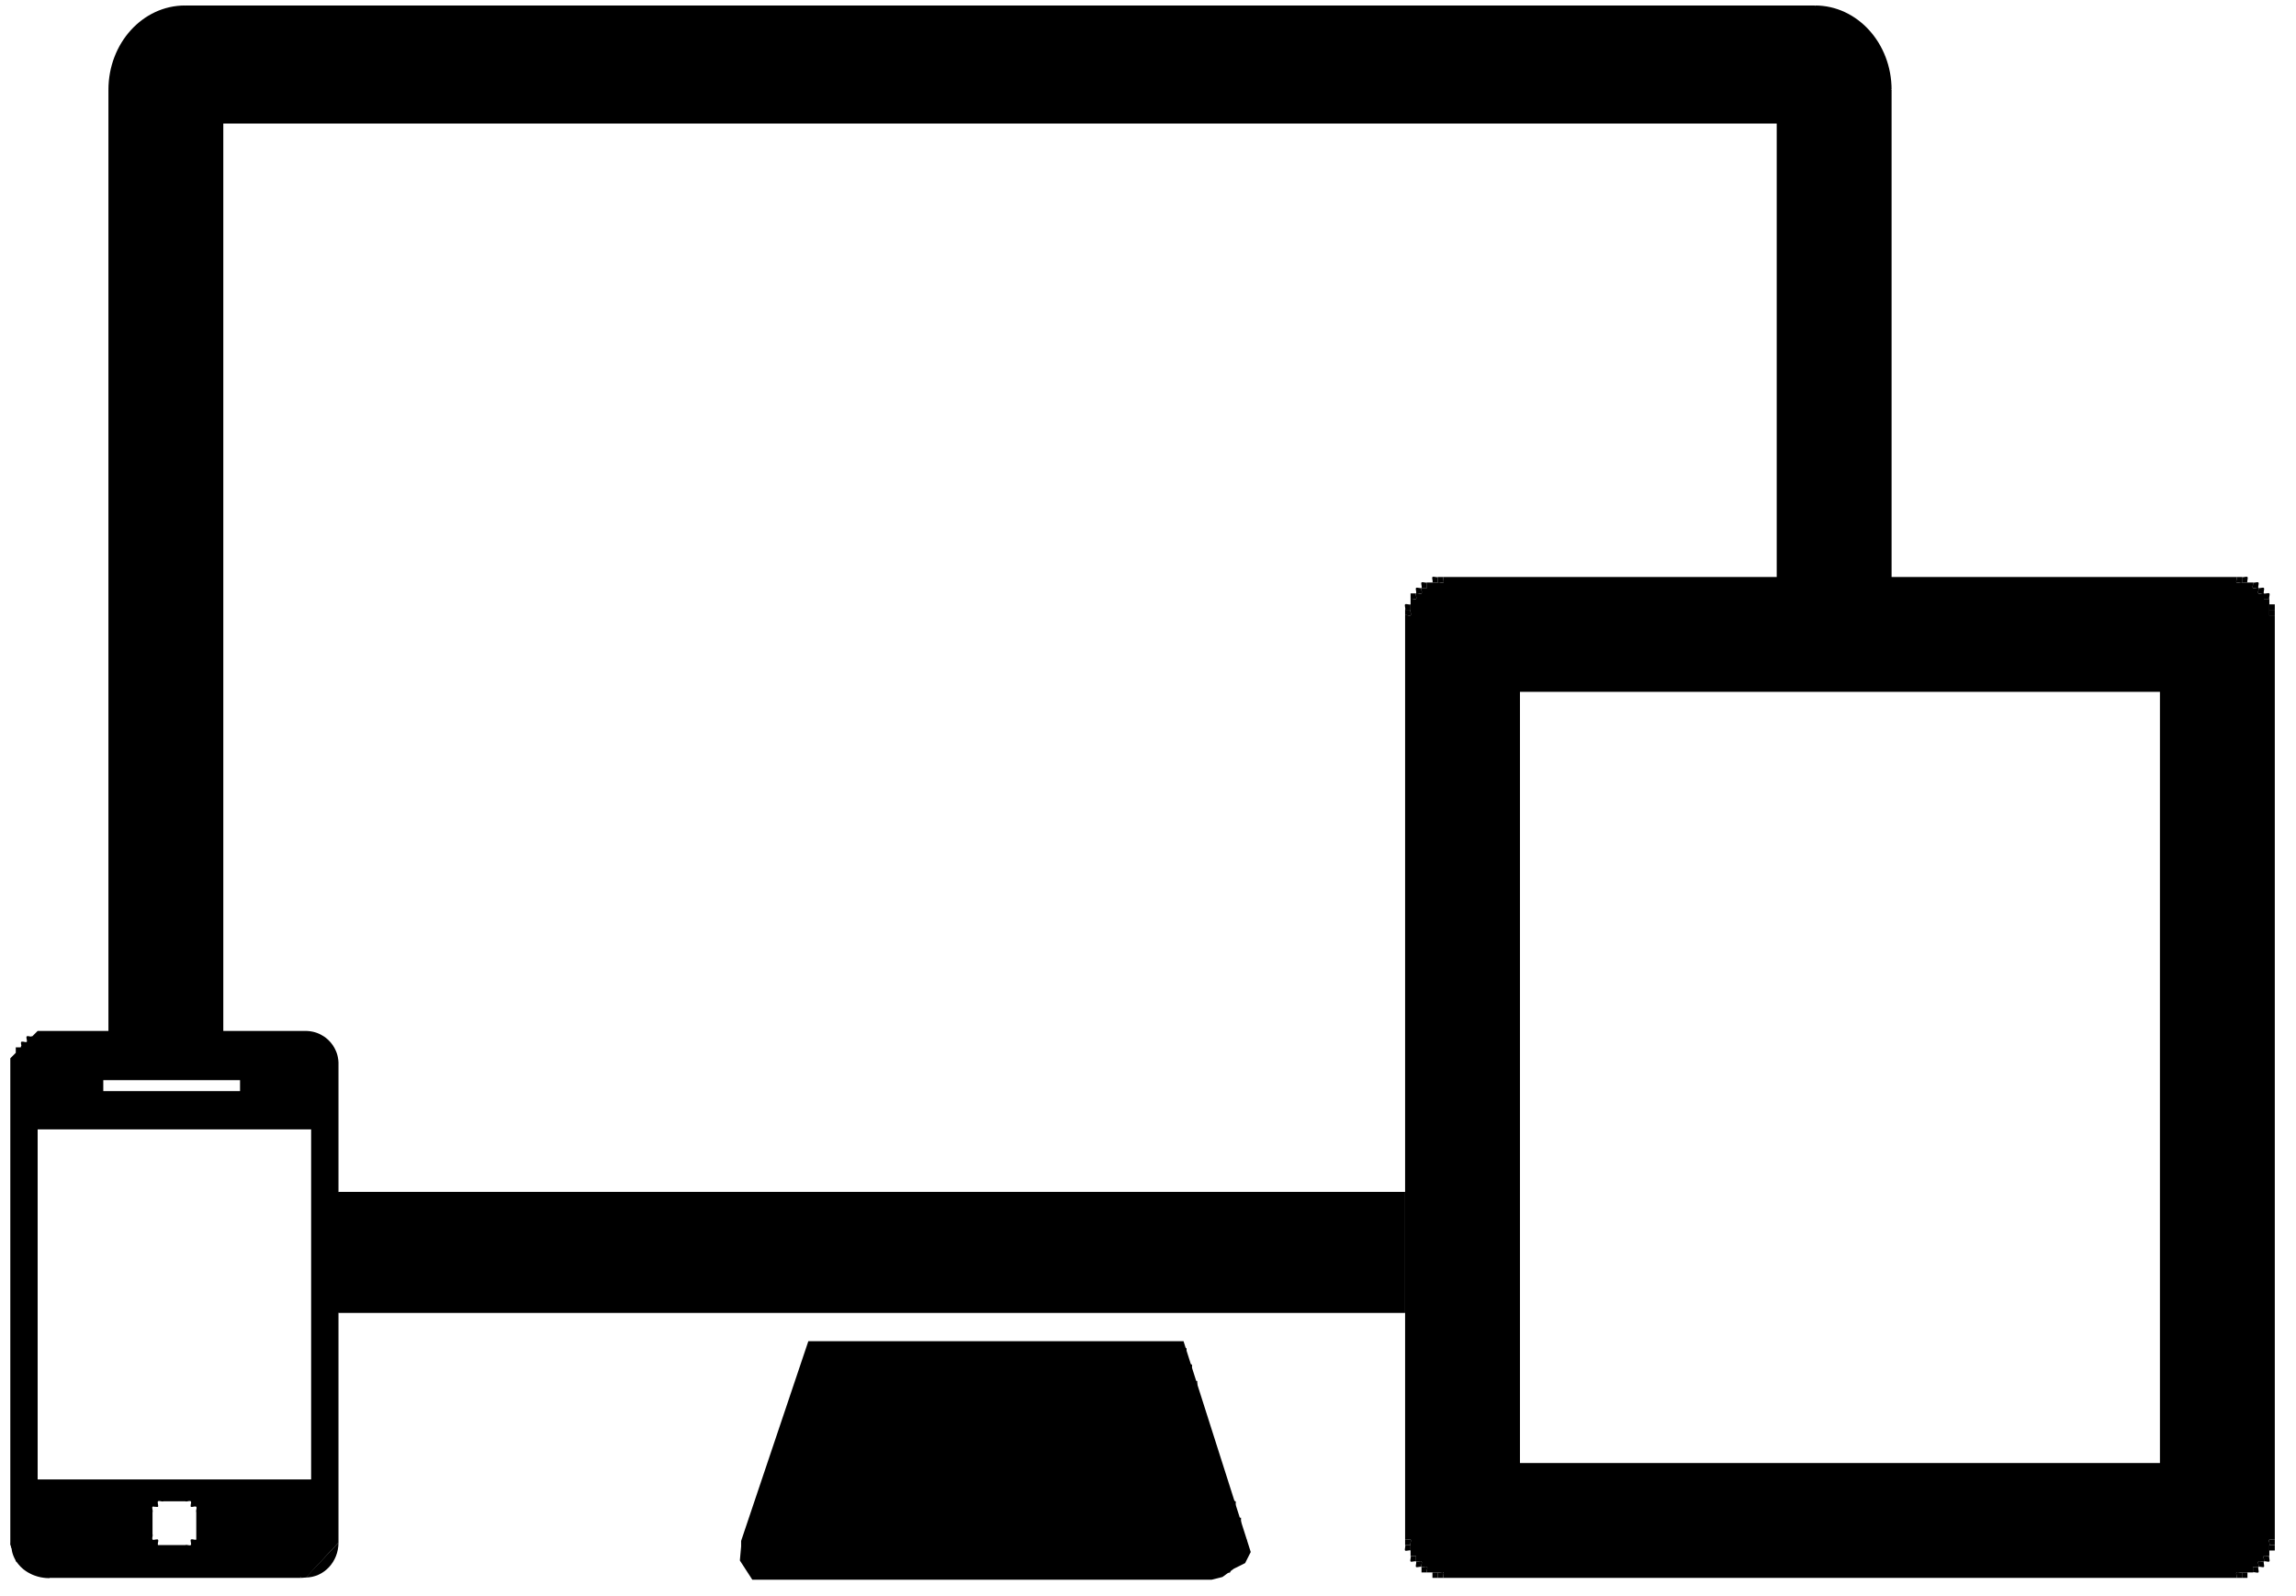 <?xml version="1.0" encoding="UTF-8" standalone="no"?>
<!DOCTYPE svg PUBLIC "-//W3C//DTD SVG 1.1//EN" "http://www.w3.org/Graphics/SVG/1.1/DTD/svg11.dtd">
<svg version="1.1" xmlns="http://www.w3.org/2000/svg" xmlns:xlink="http://www.w3.org/1999/xlink" preserveAspectRatio="xMidYMid meet" viewBox="9.83 7.127 418.012 291.847" width="414.01" height="287.85"><defs><path d="M353.84 20.63C353.68 20.46 353.98 19.83 353.84 19.63" id="bBTjIVBzV"></path><path d="M270.84 112.63C271.01 112.46 271.64 112.76 271.84 112.63C271.84 112.96 271.84 113.29 271.84 113.63C271.51 113.63 271.18 113.63 270.84 113.63C270.98 113.43 270.68 112.79 270.84 112.63Z" id="a9lUdYMjU"></path><path d="M271.84 112.63C272.18 112.63 272.51 112.63 272.84 112.63C272.71 112.83 273.01 113.46 272.84 113.63C272.68 113.79 272.04 113.49 271.84 113.63C271.84 113.29 271.84 112.96 271.84 112.63Z" id="c16OKNgBc2"></path><path d="M422.75 115.6L422.77 115.6L422.79 115.6L422.81 115.61L422.83 115.62L422.84 115.63L422.84 116.63L423.84 116.63L423.84 119.63L424.84 119.63L424.84 288.63L424.83 288.64L424.81 288.64L424.79 288.65L424.77 288.66L424.75 288.66L424.73 288.66L424.7 288.66L424.68 288.66L424.65 288.66L424.62 288.66L424.6 288.66L424.57 288.65L424.54 288.65L424.51 288.65L424.48 288.64L424.45 288.64L424.42 288.63L424.39 288.63L424.36 288.62L424.33 288.61L424.3 288.61L424.27 288.6L424.24 288.6L424.21 288.59L424.18 288.59L424.15 288.58L424.12 288.58L424.09 288.58L424.07 288.58L424.04 288.58L424.02 288.58L423.99 288.58L423.97 288.58L423.95 288.58L423.92 288.58L423.91 288.59L423.89 288.6L423.87 288.61L423.86 288.62L423.84 288.63L423.83 288.64L423.82 288.66L423.81 288.67L423.81 288.69L423.8 288.71L423.8 288.73L423.79 288.75L423.79 288.78L423.79 288.8L423.79 288.83L423.79 288.85L423.79 288.88L423.8 288.91L423.8 288.94L423.8 288.96L423.81 288.99L423.81 289.02L423.82 289.05L423.82 289.08L423.83 289.11L423.84 289.15L423.84 289.18L423.85 289.21L423.85 289.24L423.86 289.27L423.86 289.3L423.87 289.33L423.87 289.35L423.87 289.38L423.88 289.41L423.88 289.44L423.88 289.46L423.88 289.49L423.88 289.51L423.87 289.53L423.87 289.55L423.87 289.58L423.86 289.59L423.85 289.61L423.84 289.63L423.84 291.63L423.83 291.64L423.81 291.64L423.79 291.65L423.77 291.66L423.75 291.66L423.73 291.66L423.7 291.66L423.68 291.66L423.65 291.66L423.62 291.66L423.6 291.66L423.57 291.65L423.54 291.65L423.51 291.65L423.48 291.64L423.45 291.64L423.42 291.63L423.39 291.63L423.36 291.62L423.33 291.61L423.3 291.61L423.27 291.6L423.24 291.6L423.21 291.59L423.18 291.59L423.15 291.58L423.12 291.58L423.09 291.58L423.07 291.58L423.04 291.58L423.02 291.58L422.99 291.58L422.97 291.58L422.95 291.58L422.92 291.58L422.91 291.59L422.89 291.6L422.87 291.61L422.86 291.62L422.84 291.63L422.83 291.64L422.82 291.66L422.81 291.67L422.81 291.69L422.8 291.71L422.8 291.73L422.79 291.75L422.79 291.78L422.79 291.8L422.79 291.83L422.79 291.85L422.79 291.88L422.8 291.91L422.8 291.94L422.8 291.96L422.81 291.99L422.81 292.02L422.82 292.05L422.82 292.08L422.83 292.11L422.84 292.15L422.84 292.18L422.85 292.21L422.85 292.24L422.86 292.27L422.86 292.3L422.87 292.33L422.87 292.35L422.87 292.38L422.88 292.41L422.88 292.44L422.88 292.46L422.88 292.49L422.88 292.51L422.87 292.53L422.87 292.55L422.87 292.58L422.86 292.59L422.85 292.61L422.84 292.63L422.83 292.64L422.81 292.64L422.79 292.65L422.77 292.66L422.75 292.66L422.73 292.66L422.7 292.66L422.68 292.66L422.65 292.66L422.62 292.66L422.6 292.66L422.57 292.65L422.54 292.65L422.51 292.65L422.48 292.64L422.45 292.64L422.42 292.63L422.39 292.63L422.36 292.62L422.33 292.61L422.3 292.61L422.27 292.6L422.24 292.6L422.21 292.59L422.18 292.59L422.15 292.58L422.12 292.58L422.09 292.58L422.07 292.58L422.04 292.58L422.02 292.58L421.99 292.58L421.97 292.58L421.95 292.58L421.92 292.58L421.91 292.59L421.89 292.6L421.87 292.61L421.86 292.62L421.84 292.63L421.83 292.64L421.82 292.66L421.81 292.67L421.81 292.69L421.8 292.71L421.8 292.73L421.79 292.75L421.79 292.78L421.79 292.8L421.79 292.83L421.79 292.85L421.79 292.88L421.8 292.91L421.8 292.94L421.8 292.96L421.81 292.99L421.81 293.02L421.82 293.05L421.82 293.08L421.83 293.11L421.84 293.15L421.84 293.18L421.85 293.21L421.85 293.24L421.86 293.27L421.86 293.3L421.87 293.33L421.87 293.35L421.87 293.38L421.88 293.41L421.88 293.44L421.88 293.46L421.88 293.49L421.88 293.51L421.87 293.53L421.87 293.55L421.87 293.58L421.86 293.59L421.85 293.61L421.84 293.63L420.84 293.63L420.84 294.63L418.84 294.63L418.83 294.64L418.81 294.64L418.79 294.65L418.77 294.66L418.75 294.66L418.73 294.66L418.7 294.66L418.68 294.66L418.65 294.66L418.62 294.66L418.6 294.66L418.57 294.65L418.54 294.65L418.51 294.65L418.48 294.64L418.45 294.64L418.42 294.63L418.39 294.63L418.36 294.62L418.33 294.61L418.3 294.61L418.27 294.6L418.24 294.6L418.21 294.59L418.18 294.59L418.15 294.58L418.12 294.58L418.09 294.58L418.07 294.58L418.04 294.58L418.02 294.58L417.99 294.58L417.97 294.58L417.95 294.58L417.92 294.58L417.91 294.59L417.89 294.6L417.87 294.61L417.86 294.62L417.84 294.63L417.83 294.64L417.82 294.66L417.81 294.67L417.81 294.69L417.8 294.71L417.8 294.73L417.79 294.75L417.79 294.78L417.79 294.8L417.79 294.83L417.79 294.85L417.79 294.88L417.8 294.91L417.8 294.94L417.8 294.96L417.81 294.99L417.81 295.02L417.82 295.05L417.82 295.08L417.83 295.11L417.84 295.15L417.84 295.18L417.85 295.21L417.85 295.24L417.86 295.27L417.86 295.3L417.87 295.33L417.87 295.35L417.87 295.38L417.88 295.41L417.88 295.44L417.88 295.46L417.88 295.49L417.88 295.51L417.87 295.53L417.87 295.55L417.87 295.58L417.86 295.59L417.85 295.61L417.84 295.63L272.84 295.63L272.83 295.61L272.83 295.59L272.82 295.58L272.81 295.55L272.81 295.53L272.81 295.51L272.81 295.49L272.81 295.46L272.81 295.44L272.81 295.41L272.81 295.38L272.81 295.35L272.82 295.33L272.82 295.3L272.83 295.27L272.83 295.24L272.84 295.21L272.84 295.18L272.85 295.15L272.85 295.11L272.86 295.08L272.87 295.05L272.87 295.02L272.88 294.99L272.88 294.96L272.88 294.94L272.89 294.91L272.89 294.88L272.89 294.85L272.89 294.83L272.89 294.8L272.89 294.78L272.89 294.75L272.89 294.73L272.88 294.71L272.88 294.69L272.87 294.67L272.86 294.66L272.85 294.64L272.84 294.63L272.83 294.62L272.81 294.61L272.8 294.6L272.78 294.59L272.76 294.58L272.74 294.58L272.72 294.58L272.69 294.58L272.67 294.58L272.64 294.58L272.62 294.58L272.59 294.58L272.56 294.58L272.53 294.58L272.5 294.59L272.48 294.59L272.45 294.6L272.42 294.6L272.38 294.61L272.35 294.61L272.32 294.62L272.29 294.63L272.26 294.63L272.23 294.64L272.2 294.64L272.17 294.65L272.14 294.65L272.11 294.65L272.09 294.66L272.06 294.66L272.03 294.66L272.01 294.66L271.98 294.66L271.96 294.66L271.94 294.66L271.91 294.66L271.89 294.65L271.88 294.64L271.86 294.64L271.84 294.63L269.84 294.63L269.83 294.61L269.83 294.59L269.82 294.58L269.81 294.55L269.81 294.53L269.81 294.51L269.81 294.49L269.81 294.46L269.81 294.44L269.81 294.41L269.81 294.38L269.81 294.35L269.82 294.33L269.82 294.3L269.83 294.27L269.83 294.24L269.84 294.21L269.84 294.18L269.85 294.15L269.85 294.11L269.86 294.08L269.87 294.05L269.87 294.02L269.88 293.99L269.88 293.96L269.88 293.94L269.89 293.91L269.89 293.88L269.89 293.85L269.89 293.83L269.89 293.8L269.89 293.78L269.89 293.75L269.89 293.73L269.88 293.71L269.88 293.69L269.87 293.67L269.86 293.66L269.85 293.64L269.84 293.63L269.83 293.62L269.81 293.61L269.8 293.6L269.78 293.59L269.76 293.58L269.74 293.58L269.72 293.58L269.69 293.58L269.67 293.58L269.64 293.58L269.62 293.58L269.59 293.58L269.56 293.58L269.53 293.58L269.5 293.59L269.48 293.59L269.45 293.6L269.42 293.6L269.38 293.61L269.35 293.61L269.32 293.62L269.29 293.63L269.26 293.63L269.23 293.64L269.2 293.64L269.17 293.65L269.14 293.65L269.11 293.65L269.09 293.66L269.06 293.66L269.03 293.66L269.01 293.66L268.98 293.66L268.96 293.66L268.94 293.66L268.91 293.66L268.89 293.65L268.88 293.64L268.86 293.64L268.84 293.63L268.83 293.61L268.83 293.59L268.82 293.58L268.81 293.55L268.81 293.53L268.81 293.51L268.81 293.49L268.81 293.46L268.81 293.44L268.81 293.41L268.81 293.38L268.81 293.35L268.82 293.33L268.82 293.3L268.83 293.27L268.83 293.24L268.84 293.21L268.84 293.18L268.85 293.15L268.85 293.11L268.86 293.08L268.87 293.05L268.87 293.02L268.88 292.99L268.88 292.96L268.88 292.94L268.89 292.91L268.89 292.88L268.89 292.85L268.89 292.83L268.89 292.8L268.89 292.78L268.89 292.75L268.89 292.73L268.88 292.71L268.88 292.69L268.87 292.67L268.86 292.66L268.85 292.64L268.84 292.63L268.83 292.62L268.81 292.61L268.8 292.6L268.78 292.59L268.76 292.58L268.74 292.58L268.72 292.58L268.69 292.58L268.67 292.58L268.64 292.58L268.62 292.58L268.59 292.58L268.56 292.58L268.53 292.58L268.5 292.59L268.48 292.59L268.45 292.6L268.42 292.6L268.38 292.61L268.35 292.61L268.32 292.62L268.29 292.63L268.26 292.63L268.23 292.64L268.2 292.64L268.17 292.65L268.14 292.65L268.11 292.65L268.09 292.66L268.06 292.66L268.03 292.66L268.01 292.66L267.98 292.66L267.96 292.66L267.94 292.66L267.91 292.66L267.89 292.65L267.88 292.64L267.86 292.64L267.84 292.63L267.84 291.63L266.84 291.63L266.84 289.63L266.83 289.61L266.83 289.59L266.82 289.58L266.81 289.55L266.81 289.53L266.81 289.51L266.81 289.49L266.81 289.46L266.81 289.44L266.81 289.41L266.81 289.38L266.81 289.35L266.82 289.33L266.82 289.3L266.83 289.27L266.83 289.24L266.84 289.21L266.84 289.18L266.85 289.15L266.85 289.11L266.86 289.08L266.87 289.05L266.87 289.02L266.88 288.99L266.88 288.96L266.88 288.94L266.89 288.91L266.89 288.88L266.89 288.85L266.89 288.83L266.89 288.8L266.89 288.78L266.89 288.75L266.89 288.73L266.88 288.71L266.88 288.69L266.87 288.67L266.86 288.66L266.85 288.64L266.84 288.63L266.83 288.62L266.81 288.61L266.8 288.6L266.78 288.59L266.76 288.58L266.74 288.58L266.72 288.58L266.69 288.58L266.67 288.58L266.64 288.58L266.62 288.58L266.59 288.58L266.56 288.58L266.53 288.58L266.5 288.59L266.48 288.59L266.45 288.6L266.42 288.6L266.38 288.61L266.35 288.61L266.32 288.62L266.29 288.63L266.26 288.63L266.23 288.64L266.2 288.64L266.17 288.65L266.14 288.65L266.11 288.65L266.09 288.66L266.06 288.66L266.03 288.66L266.01 288.66L265.98 288.66L265.96 288.66L265.94 288.66L265.91 288.66L265.89 288.65L265.88 288.64L265.86 288.64L265.84 288.63L265.84 119.63L265.86 119.62L265.88 119.61L265.89 119.6L265.91 119.6L265.94 119.6L265.96 119.59L265.98 119.59L266.01 119.59L266.03 119.59L266.06 119.59L266.09 119.6L266.11 119.6L266.14 119.6L266.17 119.61L266.2 119.61L266.23 119.62L266.26 119.62L266.29 119.63L266.35 119.64L266.38 119.65L266.42 119.65L266.45 119.66L266.48 119.66L266.5 119.67L266.53 119.67L266.56 119.67L266.59 119.68L266.62 119.68L266.64 119.68L266.67 119.68L266.69 119.68L266.72 119.68L266.74 119.67L266.76 119.67L266.78 119.66L266.8 119.66L266.81 119.65L266.83 119.64L266.84 119.63L266.85 119.61L266.86 119.6L266.87 119.58L266.88 119.56L266.88 119.54L266.89 119.52L266.89 119.5L266.89 119.48L266.89 119.45L266.89 119.43L266.89 119.4L266.89 119.38L266.89 119.35L266.88 119.32L266.88 119.29L266.88 119.26L266.87 119.23L266.87 119.2L266.86 119.17L266.85 119.14L266.85 119.11L266.84 119.08L266.84 119.05L266.83 119.02L266.83 118.99L266.82 118.96L266.82 118.93L266.81 118.9L266.81 118.87L266.81 118.84L266.81 118.82L266.81 118.79L266.81 118.77L266.81 118.74L266.81 118.72L266.81 118.7L266.82 118.68L266.83 118.66L266.83 118.64L266.84 118.63L266.84 116.63L266.86 116.62L266.88 116.61L266.89 116.6L266.91 116.6L266.94 116.6L266.96 116.59L266.98 116.59L267.01 116.59L267.03 116.59L267.06 116.59L267.09 116.6L267.11 116.6L267.14 116.6L267.17 116.61L267.2 116.61L267.23 116.62L267.26 116.62L267.29 116.63L267.35 116.64L267.38 116.65L267.42 116.65L267.45 116.66L267.48 116.66L267.5 116.67L267.53 116.67L267.56 116.67L267.59 116.68L267.62 116.68L267.64 116.68L267.67 116.68L267.69 116.68L267.72 116.68L267.74 116.67L267.76 116.67L267.78 116.66L267.8 116.66L267.81 116.65L267.83 116.64L267.84 116.63L267.85 116.61L267.86 116.6L267.87 116.58L267.88 116.56L267.88 116.54L267.89 116.52L267.89 116.5L267.89 116.48L267.89 116.45L267.89 116.43L267.89 116.4L267.89 116.38L267.89 116.35L267.88 116.32L267.88 116.29L267.88 116.26L267.87 116.23L267.87 116.2L267.86 116.17L267.85 116.14L267.85 116.11L267.84 116.08L267.84 116.05L267.83 116.02L267.83 115.99L267.82 115.96L267.82 115.93L267.81 115.9L267.81 115.87L267.81 115.84L267.81 115.82L267.81 115.79L267.81 115.77L267.81 115.74L267.81 115.72L267.81 115.7L267.82 115.68L267.83 115.66L267.83 115.64L267.84 115.63L267.86 115.62L267.88 115.61L267.89 115.6L267.91 115.6L267.94 115.6L267.96 115.59L267.98 115.59L268.01 115.59L268.03 115.59L268.06 115.59L268.09 115.6L268.11 115.6L268.14 115.6L268.17 115.61L268.2 115.61L268.23 115.62L268.26 115.62L268.29 115.63L268.35 115.64L268.38 115.65L268.42 115.65L268.45 115.66L268.48 115.66L268.5 115.67L268.53 115.67L268.56 115.67L268.59 115.68L268.62 115.68L268.64 115.68L268.67 115.68L268.69 115.68L268.72 115.68L268.74 115.67L268.76 115.67L268.78 115.66L268.8 115.66L268.81 115.65L268.83 115.64L268.84 115.63L268.85 115.61L268.86 115.6L268.87 115.58L268.88 115.56L268.88 115.54L268.89 115.52L268.89 115.5L268.89 115.48L268.89 115.45L268.89 115.43L268.89 115.4L268.89 115.38L268.89 115.35L268.88 115.32L268.88 115.29L268.88 115.26L268.87 115.23L268.87 115.2L268.86 115.17L268.85 115.14L268.85 115.11L268.84 115.08L268.84 115.05L268.83 115.02L268.83 114.99L268.82 114.96L268.82 114.93L268.81 114.9L268.81 114.87L268.81 114.84L268.81 114.82L268.81 114.79L268.81 114.77L268.81 114.74L268.81 114.72L268.81 114.7L268.82 114.68L268.83 114.66L268.83 114.64L268.84 114.63L269.84 114.63L269.84 113.63L271.84 113.63L271.86 113.62L271.88 113.61L271.89 113.6L271.91 113.6L271.94 113.6L271.96 113.59L271.98 113.59L272.01 113.59L272.03 113.59L272.06 113.59L272.09 113.6L272.11 113.6L272.14 113.6L272.17 113.61L272.2 113.61L272.23 113.62L272.26 113.62L272.29 113.63L272.35 113.64L272.38 113.65L272.42 113.65L272.45 113.66L272.48 113.66L272.5 113.67L272.53 113.67L272.56 113.67L272.59 113.68L272.62 113.68L272.64 113.68L272.67 113.68L272.69 113.68L272.72 113.68L272.74 113.67L272.76 113.67L272.78 113.66L272.8 113.66L272.81 113.65L272.83 113.64L272.84 113.63L272.85 113.61L272.86 113.6L272.87 113.58L272.88 113.56L272.88 113.54L272.89 113.52L272.89 113.5L272.89 113.48L272.89 113.45L272.89 113.43L272.89 113.4L272.89 113.38L272.89 113.35L272.88 113.32L272.88 113.29L272.88 113.26L272.87 113.23L272.87 113.2L272.86 113.17L272.85 113.14L272.85 113.11L272.84 113.08L272.84 113.05L272.83 113.02L272.83 112.99L272.82 112.96L272.82 112.93L272.81 112.9L272.81 112.87L272.81 112.84L272.81 112.82L272.81 112.79L272.81 112.77L272.81 112.74L272.81 112.72L272.81 112.7L272.82 112.68L272.83 112.66L272.83 112.64L272.84 112.63L417.84 112.63L417.85 112.64L417.86 112.66L417.86 112.68L417.87 112.7L417.87 112.72L417.88 112.74L417.88 112.77L417.88 112.79L417.88 112.82L417.87 112.84L417.87 112.87L417.87 112.9L417.87 112.93L417.86 112.96L417.86 112.99L417.85 113.02L417.85 113.05L417.84 113.08L417.83 113.14L417.82 113.17L417.82 113.2L417.81 113.23L417.81 113.26L417.8 113.29L417.8 113.32L417.8 113.35L417.79 113.38L417.79 113.4L417.79 113.43L417.79 113.45L417.79 113.48L417.79 113.5L417.8 113.52L417.8 113.54L417.81 113.56L417.81 113.58L417.82 113.6L417.83 113.61L417.84 113.63L417.86 113.64L417.87 113.65L417.89 113.66L417.91 113.66L417.92 113.67L417.95 113.67L417.97 113.68L417.99 113.68L418.02 113.68L418.04 113.68L418.07 113.68L418.09 113.68L418.12 113.67L418.15 113.67L418.18 113.67L418.21 113.66L418.24 113.66L418.27 113.65L418.3 113.65L418.33 113.64L418.39 113.63L418.42 113.62L418.45 113.62L418.48 113.61L418.51 113.61L418.54 113.6L418.57 113.6L418.6 113.6L418.62 113.59L418.65 113.59L418.68 113.59L418.7 113.59L418.73 113.59L418.75 113.6L418.77 113.6L418.79 113.6L418.81 113.61L418.83 113.62L418.84 113.63L420.84 113.63L420.85 113.64L420.86 113.66L420.86 113.68L420.87 113.7L420.87 113.72L420.88 113.74L420.88 113.77L420.88 113.79L420.88 113.82L420.87 113.84L420.87 113.87L420.87 113.9L420.87 113.93L420.86 113.96L420.86 113.99L420.85 114.02L420.85 114.05L420.84 114.08L420.83 114.14L420.82 114.17L420.82 114.2L420.81 114.23L420.81 114.26L420.8 114.29L420.8 114.32L420.8 114.35L420.79 114.38L420.79 114.4L420.79 114.43L420.79 114.45L420.79 114.48L420.79 114.5L420.8 114.52L420.8 114.54L420.81 114.56L420.81 114.58L420.82 114.6L420.83 114.61L420.84 114.63L420.86 114.64L420.87 114.65L420.89 114.66L420.91 114.66L420.92 114.67L420.95 114.67L420.97 114.68L420.99 114.68L421.02 114.68L421.04 114.68L421.07 114.68L421.09 114.68L421.12 114.67L421.15 114.67L421.18 114.67L421.21 114.66L421.24 114.66L421.27 114.65L421.3 114.65L421.33 114.64L421.39 114.63L421.42 114.62L421.45 114.62L421.48 114.61L421.51 114.61L421.54 114.6L421.57 114.6L421.6 114.6L421.62 114.59L421.65 114.59L421.68 114.59L421.7 114.59L421.73 114.59L421.75 114.6L421.77 114.6L421.79 114.6L421.81 114.61L421.83 114.62L421.84 114.63L421.85 114.64L421.86 114.66L421.86 114.68L421.87 114.7L421.87 114.72L421.88 114.74L421.88 114.77L421.88 114.79L421.88 114.82L421.87 114.84L421.87 114.87L421.87 114.9L421.87 114.93L421.86 114.96L421.86 114.99L421.85 115.02L421.85 115.05L421.84 115.08L421.83 115.14L421.82 115.17L421.82 115.2L421.81 115.23L421.81 115.26L421.8 115.29L421.8 115.32L421.8 115.35L421.79 115.38L421.79 115.4L421.79 115.43L421.79 115.45L421.79 115.48L421.79 115.5L421.8 115.52L421.8 115.54L421.81 115.56L421.81 115.58L421.82 115.6L421.83 115.61L421.84 115.63L421.86 115.64L421.87 115.65L421.89 115.66L421.91 115.66L421.92 115.67L421.95 115.67L421.97 115.68L421.99 115.68L422.02 115.68L422.04 115.68L422.07 115.68L422.09 115.68L422.12 115.67L422.15 115.67L422.18 115.67L422.21 115.66L422.24 115.66L422.27 115.65L422.3 115.65L422.33 115.64L422.39 115.63L422.42 115.62L422.45 115.62L422.48 115.61L422.51 115.61L422.54 115.6L422.57 115.6L422.6 115.6L422.62 115.59L422.65 115.59L422.68 115.59L422.7 115.59L422.73 115.59L422.75 115.6ZM286.84 274.63L403.84 274.63L403.84 133.63L286.84 133.63L286.84 274.63Z" id="b5tan9Idnl"></path><path d="M418.84 112.63C418.84 112.96 418.84 113.29 418.84 113.63C418.64 113.49 418.01 113.79 417.84 113.63C417.68 113.46 417.98 112.83 417.84 112.63C418.18 112.63 418.51 112.63 418.84 112.63Z" id="a1lVcf1fx"></path><path d="M418.84 112.63C419.04 112.76 419.68 112.46 419.84 112.63C420.01 112.79 419.71 113.43 419.84 113.63C419.51 113.63 419.18 113.63 418.84 113.63C418.84 113.29 418.84 112.96 418.84 112.63Z" id="a1iOdzheGs"></path><path d="M268.84 113.63C269.01 113.46 269.64 113.76 269.84 113.63C269.84 113.96 269.84 114.29 269.84 114.63C269.51 114.63 269.18 114.63 268.84 114.63C268.98 114.43 268.68 113.79 268.84 113.63Z" id="d1qXoPkUfG"></path><path d="M421.84 113.63C422.01 113.79 421.71 114.43 421.84 114.63C421.64 114.49 421.01 114.79 420.84 114.63C420.68 114.46 420.98 113.83 420.84 113.63C421.04 113.76 421.68 113.46 421.84 113.63Z" id="agZvJOI8t"></path><path d="M267.84 114.63C268.01 114.46 268.64 114.76 268.84 114.63C268.71 114.83 269.01 115.46 268.84 115.63C268.68 115.79 268.04 115.49 267.84 115.63C267.98 115.43 267.68 114.79 267.84 114.63Z" id="a3MD8HBHN"></path><path d="M422.84 114.63C423.01 114.79 422.71 115.43 422.84 115.63C422.64 115.49 422.01 115.79 421.84 115.63C421.68 115.46 421.98 114.83 421.84 114.63C422.04 114.76 422.68 114.46 422.84 114.63Z" id="c1O6yXCXGE"></path><path d="M266.84 115.63C267.18 115.63 267.51 115.63 267.84 115.63C267.71 115.83 268.01 116.46 267.84 116.63C267.68 116.79 267.04 116.49 266.84 116.63C266.84 116.29 266.84 115.96 266.84 115.63Z" id="a67IBBgQb"></path><path d="M423.84 115.63C424.01 115.79 423.71 116.43 423.84 116.63C423.51 116.63 423.18 116.63 422.84 116.63C422.84 116.29 422.84 115.96 422.84 115.63C423.04 115.76 423.68 115.46 423.84 115.63Z" id="abJBLwPxI"></path><path d="M265.84 117.63C266.01 117.46 266.64 117.76 266.84 117.63C266.84 117.96 266.84 118.29 266.84 118.63C266.51 118.63 266.18 118.63 265.84 118.63C265.98 118.43 265.68 117.79 265.84 117.63Z" id="dQHhUwf3o"></path><path d="M423.84 117.63C424.18 117.63 424.51 117.63 424.84 117.63C424.84 117.96 424.84 118.29 424.84 118.63C424.51 118.63 424.18 118.63 423.84 118.63C423.84 118.29 423.84 117.96 423.84 117.63Z" id="c6z0C57xb"></path><path d="M265.84 118.63C266.18 118.63 266.51 118.63 266.84 118.63C266.71 118.83 267.01 119.46 266.84 119.63C266.68 119.79 266.04 119.49 265.84 119.63C265.84 119.29 265.84 118.96 265.84 118.63Z" id="a4y42LjEQ"></path><path d="M424.84 118.63C424.84 118.96 424.84 119.29 424.84 119.63C424.51 119.63 424.18 119.63 423.84 119.63C423.84 119.29 423.84 118.96 423.84 118.63C424.18 118.63 424.51 118.63 424.84 118.63Z" id="j983GnOE5"></path><path d="M157.84 252.63C158.01 252.46 158.64 252.76 158.84 252.63C158.71 252.83 159.01 253.46 158.84 253.63C158.68 253.79 158.04 253.49 157.84 253.63C157.98 253.43 157.68 252.79 157.84 252.63Z" id="a3QOY0rUl3"></path><path d="M190.84 252.63C196.18 252.63 201.51 252.63 206.84 252.63C209.51 252.63 212.18 252.63 214.84 252.63C217.84 252.63 220.84 252.63 223.84 252.63C223.84 252.96 223.84 253.29 223.84 253.63C224.04 253.76 224.68 253.46 224.84 253.63C225.01 253.79 224.71 254.43 224.84 254.63C225.18 254.63 225.51 254.63 225.84 254.63C225.84 255.29 225.84 255.96 225.84 256.63C225.84 256.96 225.84 257.29 225.84 257.63C225.84 257.96 225.84 258.29 225.84 258.63C226.18 258.63 226.51 258.63 226.84 258.63C226.84 258.96 226.84 259.29 226.84 259.63C226.84 259.96 226.84 260.29 226.84 260.63C226.98 260.83 226.68 261.46 226.84 261.63C227.01 261.79 227.64 261.49 227.84 261.63C227.84 262.29 227.84 262.96 227.84 263.63C227.84 263.96 227.84 264.29 227.84 264.63C227.84 264.96 227.84 265.29 227.84 265.63C228.18 265.63 228.51 265.63 228.84 265.63C228.84 266.29 228.84 266.96 228.84 267.63C228.84 267.96 228.84 268.29 228.84 268.63C228.84 268.96 228.84 269.29 228.84 269.63C229.18 269.63 229.51 269.63 229.84 269.63C229.84 269.96 229.84 270.29 229.84 270.63C229.84 270.96 229.84 271.29 229.84 271.63C229.98 271.83 229.68 272.46 229.84 272.63C230.01 272.79 230.64 272.49 230.84 272.63C230.84 273.29 230.84 273.96 230.84 274.63C230.84 274.96 230.84 275.29 230.84 275.63C230.84 275.96 230.84 276.29 230.84 276.63C231.18 276.63 231.51 276.63 231.84 276.63C231.84 276.96 231.84 277.29 231.84 277.63C231.84 277.96 231.84 278.29 231.84 278.63C231.98 278.83 231.68 279.46 231.84 279.63C232.01 279.79 232.64 279.49 232.84 279.63C232.84 279.96 232.84 280.29 232.84 280.63C232.97 280.88 232.69 281.4 232.84 281.63C232.95 281.79 233.7 281.49 233.84 281.63C234.01 281.79 233.71 282.43 233.84 282.63C234.18 282.63 234.51 282.63 234.84 282.63C234.84 283.29 234.84 283.96 234.84 284.63C234.84 284.96 234.84 285.29 234.84 285.63C234.84 285.96 234.84 286.29 234.84 286.63C235.18 286.63 235.51 286.63 235.84 286.63C235.84 287.29 235.84 287.96 235.84 288.63C235.84 288.96 235.84 289.29 235.84 289.63C235.84 289.96 235.84 290.29 235.84 290.63C235.64 290.76 235.01 290.46 234.84 290.63C234.68 290.79 234.98 291.43 234.84 291.63C234.84 291.96 234.84 292.29 234.84 292.63C234.64 292.76 234.01 292.46 233.84 292.63C233.68 292.79 233.98 293.43 233.84 293.63C233.51 293.63 233.18 293.63 232.84 293.63C232.84 293.96 232.84 294.29 232.84 294.63C232.18 294.63 231.51 294.63 230.84 294.63C230.51 294.63 230.18 294.63 229.84 294.63C229.51 294.63 229.18 294.63 228.84 294.63C228.64 294.76 228.01 294.46 227.84 294.63C227.68 294.79 227.98 295.43 227.84 295.63C225.84 295.63 223.84 295.63 221.84 295.63C221.71 295.43 222.01 294.79 221.84 294.63C221.75 294.54 220.98 294.63 220.84 294.63C220.51 294.63 220.18 294.63 219.84 294.63C218.51 294.63 217.18 294.63 215.84 294.63C210.18 294.63 204.51 294.63 198.84 294.63C195.84 294.63 192.84 294.63 189.84 294.63C187.18 294.63 184.51 294.63 181.84 294.63C178.84 294.63 175.84 294.63 172.84 294.63C170.18 294.63 167.51 294.63 164.84 294.63C159.51 294.63 154.18 294.63 148.84 294.63C148.51 294.63 148.18 294.63 147.84 294.63C147.84 294.29 147.84 293.96 147.84 293.63C147.71 293.43 148.01 292.79 147.84 292.63C147.68 292.46 147.04 292.76 146.84 292.63C146.84 292.29 146.84 291.96 146.84 291.63C146.84 291.29 146.84 290.96 146.84 290.63C146.84 289.96 146.84 289.29 146.84 288.63C147.04 288.49 147.68 288.79 147.84 288.63C148.01 288.46 147.71 287.83 147.84 287.63C147.84 287.29 147.84 286.96 147.84 286.63C147.84 285.63 147.84 284.63 147.84 283.63C148.04 283.49 148.68 283.79 148.84 283.63C149.01 283.46 148.71 282.83 148.84 282.63C148.98 282.43 148.68 281.79 148.84 281.63C149.01 281.46 149.64 281.76 149.84 281.63C149.84 281.29 149.84 280.96 149.84 280.63C149.84 279.63 149.84 278.63 149.84 277.63C150.04 277.49 150.68 277.79 150.84 277.63C151.01 277.46 150.71 276.83 150.84 276.63C150.84 275.63 150.84 274.63 150.84 273.63C151.18 273.63 151.51 273.63 151.84 273.63C152.04 273.49 152.68 273.79 152.84 273.63C153.01 273.46 152.71 272.83 152.84 272.63C152.84 271.63 152.84 270.63 152.84 269.63C153.04 269.49 153.68 269.79 153.84 269.63C154.01 269.46 153.71 268.83 153.84 268.63C153.84 267.63 153.84 266.63 153.84 265.63C154.04 265.49 154.68 265.79 154.84 265.63C154.96 265.51 154.8 264.81 154.84 264.63C154.91 264.34 154.84 263.92 154.84 263.63C154.84 262.96 154.84 262.29 154.84 261.63C155.04 261.49 155.68 261.79 155.84 261.63C156.01 261.46 155.71 260.83 155.84 260.63C155.84 260.29 155.84 259.96 155.84 259.63C155.84 259.29 155.84 258.96 155.84 258.63C156.04 258.49 156.68 258.79 156.84 258.63C157.01 258.46 156.71 257.83 156.84 257.63C156.84 257.29 156.84 256.96 156.84 256.63C157.04 256.49 157.68 256.79 157.84 256.63C158.01 256.46 157.71 255.83 157.84 255.63C157.84 255.29 157.84 254.96 157.84 254.63C157.84 254.29 157.84 253.96 157.84 253.63C158.04 253.49 158.68 253.79 158.84 253.63C159.01 253.46 158.71 252.83 158.84 252.63C169.51 252.63 180.18 252.63 190.84 252.63Z" id="c3hlUzBSdp"></path><path d="M156.84 254.63C157.01 254.46 157.64 254.76 157.84 254.63C157.84 254.96 157.84 255.29 157.84 255.63C157.51 255.63 157.18 255.63 156.84 255.63C156.98 255.43 156.68 254.79 156.84 254.63Z" id="eK2VezpJ8"></path><path d="M156.84 255.63C157.18 255.63 157.51 255.63 157.84 255.63C157.71 255.83 158.01 256.46 157.84 256.63C157.68 256.79 157.04 256.49 156.84 256.63C156.84 256.29 156.84 255.96 156.84 255.63Z" id="c916lCApF"></path><path d="M225.84 256.63C226.04 256.76 226.68 256.46 226.84 256.63C227.01 256.79 226.71 257.43 226.84 257.63C226.51 257.63 226.18 257.63 225.84 257.63C225.84 257.29 225.84 256.96 225.84 256.63Z" id="a1EFkzBQm2"></path><path d="M155.84 257.63C156.01 257.46 156.64 257.76 156.84 257.63C156.71 257.83 157.01 258.46 156.84 258.63C156.68 258.79 156.04 258.49 155.84 258.63C155.98 258.43 155.68 257.79 155.84 257.63Z" id="d4DzQNp9n"></path><path d="M226.84 257.63C226.84 257.96 226.84 258.29 226.84 258.63C226.51 258.63 226.18 258.63 225.84 258.63C225.84 258.29 225.84 257.96 225.84 257.63C226.18 257.63 226.51 257.63 226.84 257.63Z" id="g10KtaVoXq"></path><path d="M154.84 259.63C155.01 259.46 155.64 259.76 155.84 259.63C155.84 259.96 155.84 260.29 155.84 260.63C155.51 260.63 155.18 260.63 154.84 260.63C154.98 260.43 154.68 259.79 154.84 259.63Z" id="bl98JxBsb"></path><path d="M226.84 259.63C227.18 259.63 227.51 259.63 227.84 259.63C227.84 259.96 227.84 260.29 227.84 260.63C227.51 260.63 227.18 260.63 226.84 260.63C226.84 260.29 226.84 259.96 226.84 259.63Z" id="d4MhPV4UWv"></path><path d="M154.84 260.63C155.18 260.63 155.51 260.63 155.84 260.63C155.71 260.83 156.01 261.46 155.84 261.63C155.68 261.79 155.04 261.49 154.84 261.63C154.84 261.29 154.84 260.96 154.84 260.63Z" id="bhYuIFUV2"></path><path d="M227.84 260.63C227.84 260.96 227.84 261.29 227.84 261.63C227.64 261.49 227.01 261.79 226.84 261.63C226.68 261.46 226.98 260.83 226.84 260.63C227.18 260.63 227.51 260.63 227.84 260.63Z" id="cKmPlTrn"></path><path d="M227.84 263.63C228.18 263.63 228.51 263.63 228.84 263.63C228.84 263.96 228.84 264.29 228.84 264.63C228.51 264.63 228.18 264.63 227.84 264.63C227.84 264.29 227.84 263.96 227.84 263.63Z" id="bJIKptsAh"></path><path d="M228.84 264.63C228.84 264.96 228.84 265.29 228.84 265.63C228.51 265.63 228.18 265.63 227.84 265.63C227.84 265.29 227.84 264.96 227.84 264.63C228.18 264.63 228.51 264.63 228.84 264.63Z" id="b13VTC0iQi"></path><path d="M153.84 268.63C153.51 268.63 153.18 268.63 152.84 268.63C152.84 267.63 152.84 266.63 152.84 265.63C153.18 265.63 153.51 265.63 153.84 265.63C153.84 266.63 153.84 267.63 153.84 268.63Z" id="aoEsJZZYw"></path><path d="M228.84 267.63C229.04 267.76 229.68 267.46 229.84 267.63C230.01 267.79 229.71 268.43 229.84 268.63C229.51 268.63 229.18 268.63 228.84 268.63C228.84 268.29 228.84 267.96 228.84 267.63Z" id="e3oIbfRQzD"></path><path d="M152.84 268.63C153.18 268.63 153.51 268.63 153.84 268.63C153.71 268.83 154.01 269.46 153.84 269.63C153.68 269.79 153.04 269.49 152.84 269.63C152.84 269.29 152.84 268.96 152.84 268.63Z" id="e2usq2y1rS"></path><path d="M229.84 268.63C229.84 268.96 229.84 269.29 229.84 269.63C229.51 269.63 229.18 269.63 228.84 269.63C228.84 269.29 228.84 268.96 228.84 268.63C229.18 268.63 229.51 268.63 229.84 268.63Z" id="a9z49aqJu"></path><path d="M152.84 272.63C152.51 272.63 152.18 272.63 151.84 272.63C151.84 271.63 151.84 270.63 151.84 269.63C152.18 269.63 152.51 269.63 152.84 269.63C152.84 270.63 152.84 271.63 152.84 272.63Z" id="c1QZ1fhZL5"></path><path d="M229.84 270.63C230.18 270.63 230.51 270.63 230.84 270.63C230.84 270.96 230.84 271.29 230.84 271.63C230.51 271.63 230.18 271.63 229.84 271.63C229.84 271.29 229.84 270.96 229.84 270.63Z" id="c2a2qDunpE"></path><path d="M230.84 271.63C230.84 271.96 230.84 272.29 230.84 272.63C230.64 272.49 230.01 272.79 229.84 272.63C229.68 272.46 229.98 271.83 229.84 271.63C230.18 271.63 230.51 271.63 230.84 271.63Z" id="aHaIO7dr1"></path><path d="M150.84 272.63C151.01 272.46 151.64 272.76 151.84 272.63C151.84 272.96 151.84 273.29 151.84 273.63C151.51 273.63 151.18 273.63 150.84 273.63C150.98 273.43 150.68 272.79 150.84 272.63Z" id="h22fYsgGj4"></path><path d="M151.84 272.63C152.18 272.63 152.51 272.63 152.84 272.63C152.71 272.83 153.01 273.46 152.84 273.63C152.68 273.79 152.04 273.49 151.84 273.63C151.84 273.29 151.84 272.96 151.84 272.63Z" id="d1NHqd9Pa"></path><path d="M230.84 274.63C231.04 274.76 231.68 274.46 231.84 274.63C232.01 274.79 231.71 275.43 231.84 275.63C231.51 275.63 231.18 275.63 230.84 275.63C230.84 275.29 230.84 274.96 230.84 274.63Z" id="d3q3YZXuH"></path><path d="M231.84 275.63C231.84 275.96 231.84 276.29 231.84 276.63C231.51 276.63 231.18 276.63 230.84 276.63C230.84 276.29 230.84 275.96 230.84 275.63C231.18 275.63 231.51 275.63 231.84 275.63Z" id="gy0itYsZe"></path><path d="M149.84 276.63C150.01 276.46 150.64 276.76 150.84 276.63C150.71 276.83 151.01 277.46 150.84 277.63C150.68 277.79 150.04 277.49 149.84 277.63C149.98 277.43 149.68 276.79 149.84 276.63Z" id="b282NaXFo"></path><path d="M231.84 277.63C232.04 277.76 232.68 277.46 232.84 277.63C233.01 277.79 232.71 278.43 232.84 278.63C232.51 278.63 232.18 278.63 231.84 278.63C231.84 278.29 231.84 277.96 231.84 277.63Z" id="dOqjsMRic"></path><path d="M232.84 278.63C232.84 278.96 232.84 279.29 232.84 279.63C232.64 279.49 232.01 279.79 231.84 279.63C231.68 279.46 231.98 278.83 231.84 278.63C232.18 278.63 232.51 278.63 232.84 278.63Z" id="j4A7DiDwUR"></path><path d="M147.84 282.63C148.18 282.63 148.51 282.63 148.84 282.63C148.71 282.83 149.01 283.46 148.84 283.63C148.68 283.79 148.04 283.49 147.84 283.63C147.84 283.29 147.84 282.96 147.84 282.63Z" id="c3srkR3Jkj"></path><path d="M234.84 284.63C235.18 284.63 235.51 284.63 235.84 284.63C235.84 284.96 235.84 285.29 235.84 285.63C235.51 285.63 235.18 285.63 234.84 285.63C234.84 285.29 234.84 284.96 234.84 284.63Z" id="f3HX9nUlS"></path><path d="M235.84 285.63C235.84 285.96 235.84 286.29 235.84 286.63C235.51 286.63 235.18 286.63 234.84 286.63C234.84 286.29 234.84 285.96 234.84 285.63C235.18 285.63 235.51 285.63 235.84 285.63Z" id="b6aGEUbvz"></path><path d="M146.84 286.63C147.01 286.46 147.64 286.76 147.84 286.63C147.84 286.96 147.84 287.29 147.84 287.63C147.51 287.63 147.18 287.63 146.84 287.63C146.98 287.43 146.68 286.79 146.84 286.63Z" id="a1afsbWWFT"></path><path d="M146.84 287.63C147.18 287.63 147.51 287.63 147.84 287.63C147.71 287.83 148.01 288.46 147.84 288.63C147.68 288.79 147.04 288.49 146.84 288.63C146.84 288.29 146.84 287.96 146.84 287.63Z" id="a1eZfCb7yR"></path><path d="M146.84 290.63C146.51 290.63 146.18 290.63 145.84 290.63C145.84 290.29 145.84 289.96 145.84 289.63C145.84 289.49 145.75 288.72 145.84 288.63C146.01 288.46 146.64 288.76 146.84 288.63C146.84 289.29 146.84 289.96 146.84 290.63Z" id="an5HM8zgj"></path><path d="M235.84 288.63C236.04 288.76 236.68 288.46 236.84 288.63C237.01 288.79 236.71 289.43 236.84 289.63C236.51 289.63 236.18 289.63 235.84 289.63C235.84 289.29 235.84 288.96 235.84 288.63Z" id="fWuwL5ZlR"></path><path d="M265.84 288.63C266.04 288.76 266.68 288.46 266.84 288.63C267.01 288.79 266.71 289.43 266.84 289.63C266.51 289.63 266.18 289.63 265.84 289.63C265.84 289.29 265.84 288.96 265.84 288.63Z" id="a4WEfnSXj"></path><path d="M423.84 288.63C424.01 288.46 424.64 288.76 424.84 288.63C424.84 288.96 424.84 289.29 424.84 289.63C424.51 289.63 424.18 289.63 423.84 289.63C423.98 289.43 423.68 288.79 423.84 288.63Z" id="a6TVhZVQY9"></path><path d="M235.84 289.63C236.18 289.63 236.51 289.63 236.84 289.63C236.84 289.96 236.84 290.29 236.84 290.63C236.51 290.63 236.18 290.63 235.84 290.63C235.84 290.29 235.84 289.96 235.84 289.63Z" id="e3UDrF13R"></path><path d="M266.84 289.63C266.84 289.96 266.84 290.29 266.84 290.63C266.64 290.49 266.01 290.79 265.84 290.63C265.68 290.46 265.98 289.83 265.84 289.63C266.18 289.63 266.51 289.63 266.84 289.63Z" id="addsk5y58"></path><path d="M423.84 289.63C424.18 289.63 424.51 289.63 424.84 289.63C424.84 289.96 424.84 290.29 424.84 290.63C424.51 290.63 424.18 290.63 423.84 290.63C423.84 290.29 423.84 289.96 423.84 289.63Z" id="d5j3IX8ds"></path><path d="M146.84 290.63C146.84 290.96 146.84 291.29 146.84 291.63C146.64 291.49 146.01 291.79 145.84 291.63C145.68 291.46 145.98 290.83 145.84 290.63C146.18 290.63 146.51 290.63 146.84 290.63Z" id="a76p0JhvP"></path><path d="M234.84 290.63C235.01 290.46 235.64 290.76 235.84 290.63C235.84 290.96 235.84 291.29 235.84 291.63C235.51 291.63 235.18 291.63 234.84 291.63C234.98 291.43 234.68 290.79 234.84 290.63Z" id="bH5PwSIIp"></path><path d="M235.84 290.63C236.18 290.63 236.51 290.63 236.84 290.63C236.84 290.96 236.84 291.29 236.84 291.63C236.51 291.63 236.18 291.63 235.84 291.63C235.84 291.29 235.84 290.96 235.84 290.63Z" id="a3UZcdcKnY"></path><path d="M12.84 291.63C13.01 291.79 12.71 292.43 12.84 292.63C12.51 292.63 12.18 292.63 11.84 292.63C11.84 292.29 11.84 291.96 11.84 291.63C12.04 291.76 12.68 291.46 12.84 291.63Z" id="a1RZ0fjeK7"></path><path d="M234.84 291.63C235.18 291.63 235.51 291.63 235.84 291.63C235.71 291.83 236.01 292.46 235.84 292.63C235.68 292.79 235.04 292.49 234.84 292.63C234.84 292.29 234.84 291.96 234.84 291.63Z" id="b2BPGSYTCR"></path><path d="M267.84 291.63C267.84 291.96 267.84 292.29 267.84 292.63C267.64 292.49 267.01 292.79 266.84 292.63C266.68 292.46 266.98 291.83 266.84 291.63C267.18 291.63 267.51 291.63 267.84 291.63Z" id="a1BULlbNb9"></path><path d="M422.84 291.63C423.01 291.46 423.64 291.76 423.84 291.63C423.71 291.83 424.01 292.46 423.84 292.63C423.68 292.79 423.04 292.49 422.84 292.63C422.98 292.43 422.68 291.79 422.84 291.63Z" id="d6Y31xLP9a"></path><path d="M147.84 292.63C148.01 292.79 147.71 293.43 147.84 293.63C147.64 293.49 147.01 293.79 146.84 293.63C146.68 293.46 146.98 292.83 146.84 292.63C147.04 292.76 147.68 292.46 147.84 292.63Z" id="b2xpJHFBqp"></path><path d="M233.84 292.63C234.01 292.46 234.64 292.76 234.84 292.63C234.71 292.83 235.01 293.46 234.84 293.63C234.68 293.79 234.04 293.49 233.84 293.63C233.98 293.43 233.68 292.79 233.84 292.63Z" id="e1Jv3OVYZT"></path><path d="M268.84 292.63C269.01 292.79 268.71 293.43 268.84 293.63C268.64 293.49 268.01 293.79 267.84 293.63C267.68 293.46 267.98 292.83 267.84 292.63C268.04 292.76 268.68 292.46 268.84 292.63Z" id="b1HPLrsNcA"></path><path d="M421.84 292.63C422.01 292.46 422.64 292.76 422.84 292.63C422.71 292.83 423.01 293.46 422.84 293.63C422.68 293.79 422.04 293.49 421.84 293.63C421.98 293.43 421.68 292.79 421.84 292.63Z" id="a4pjjqZ7h"></path><path d="M232.84 293.63C233.18 293.63 233.51 293.63 233.84 293.63C233.71 293.83 234.01 294.46 233.84 294.63C233.68 294.79 233.04 294.49 232.84 294.63C232.84 294.29 232.84 293.96 232.84 293.63Z" id="bmem3d1T"></path><path d="M269.84 293.63C270.01 293.79 269.71 294.43 269.84 294.63C269.51 294.63 269.18 294.63 268.84 294.63C268.84 294.29 268.84 293.96 268.84 293.63C269.04 293.76 269.68 293.46 269.84 293.63Z" id="c1TYxMn5Z"></path><path d="M420.84 293.63C421.18 293.63 421.51 293.63 421.84 293.63C421.71 293.83 422.01 294.46 421.84 294.63C421.68 294.79 421.04 294.49 420.84 294.63C420.84 294.29 420.84 293.96 420.84 293.63Z" id="dfZHZO5rc"></path><path d="M147.84 294.63C148.18 294.63 148.51 294.63 148.84 294.63C148.84 294.96 148.84 295.29 148.84 295.63C148.51 295.63 148.18 295.63 147.84 295.63C147.84 295.29 147.84 294.96 147.84 294.63Z" id="fouP3yG6d"></path><path d="M148.84 294.63C154.18 294.63 159.51 294.63 164.84 294.63C167.51 294.63 170.18 294.63 172.84 294.63C175.84 294.63 178.84 294.63 181.84 294.63C184.51 294.63 187.18 294.63 189.84 294.63C192.84 294.63 195.84 294.63 198.84 294.63C204.51 294.63 210.18 294.63 215.84 294.63C215.84 294.96 215.84 295.29 215.84 295.63C210.18 295.63 204.51 295.63 198.84 295.63C195.84 295.63 192.84 295.63 189.84 295.63C187.18 295.63 184.51 295.63 181.84 295.63C178.84 295.63 175.84 295.63 172.84 295.63C170.18 295.63 167.51 295.63 164.84 295.63C159.51 295.63 154.18 295.63 148.84 295.63C148.84 295.29 148.84 294.96 148.84 294.63Z" id="a2giUitzSs"></path><path d="M215.84 294.63C217.18 294.63 218.51 294.63 219.84 294.63C219.84 294.96 219.84 295.29 219.84 295.63C218.51 295.63 217.18 295.63 215.84 295.63C215.84 295.29 215.84 294.96 215.84 294.63Z" id="c3jZqYVcGy"></path><path d="M219.84 294.63C220.18 294.63 220.51 294.63 220.84 294.63C220.98 294.63 221.75 294.54 221.84 294.63C222.01 294.79 221.71 295.43 221.84 295.63C221.18 295.63 220.51 295.63 219.84 295.63C219.84 295.29 219.84 294.96 219.84 294.63Z" id="aG8YwLB3F"></path><path d="M227.84 294.63C228.01 294.46 228.64 294.76 228.84 294.63C228.84 294.96 228.84 295.29 228.84 295.63C228.51 295.63 228.18 295.63 227.84 295.63C227.98 295.43 227.68 294.79 227.84 294.63Z" id="h52P1iB7ZX"></path><path d="M228.84 294.63C229.18 294.63 229.51 294.63 229.84 294.63C229.84 294.96 229.84 295.29 229.84 295.63C229.51 295.63 229.18 295.63 228.84 295.63C228.84 295.29 228.84 294.96 228.84 294.63Z" id="d2H92WrBQK"></path><path d="M229.84 294.63C230.18 294.63 230.51 294.63 230.84 294.63C230.84 294.96 230.84 295.29 230.84 295.63C230.51 295.63 230.18 295.63 229.84 295.63C229.84 295.29 229.84 294.96 229.84 294.63Z" id="f12ZgwigCG"></path><path d="M270.84 294.63C271.18 294.63 271.51 294.63 271.84 294.63C271.84 294.96 271.84 295.29 271.84 295.63C271.51 295.63 271.18 295.63 270.84 295.63C270.84 295.29 270.84 294.96 270.84 294.63Z" id="b8hTdQTkR"></path><path d="M271.84 294.63C272.04 294.76 272.68 294.46 272.84 294.63C273.01 294.79 272.71 295.43 272.84 295.63C272.51 295.63 272.18 295.63 271.84 295.63C271.84 295.29 271.84 294.96 271.84 294.63Z" id="a7lLkGvTVE"></path><path d="M417.84 294.63C418.01 294.46 418.64 294.76 418.84 294.63C418.84 294.96 418.84 295.29 418.84 295.63C418.51 295.63 418.18 295.63 417.84 295.63C417.98 295.43 417.68 294.79 417.84 294.63Z" id="bCDXXFOPo"></path><path d="M418.84 294.63C419.18 294.63 419.51 294.63 419.84 294.63C419.84 294.96 419.84 295.29 419.84 295.63C419.51 295.63 419.18 295.63 418.84 295.63C418.84 295.29 418.84 294.96 418.84 294.63Z" id="a3w15r3K5r"></path><path d="M233.84 280.63C233.98 280.83 233.68 281.46 233.84 281.63C233.98 281.77 234.74 281.47 234.84 281.63C235 281.86 234.72 282.38 234.84 282.63C234.51 282.63 234.18 282.63 233.84 282.63C233.71 282.43 234.01 281.79 233.84 281.63C233.7 281.49 232.95 281.79 232.84 281.63C232.69 281.4 232.97 280.88 232.84 280.63C233.18 280.63 233.51 280.63 233.84 280.63Z" id="bHVntDLHC"></path><path d="M224.84 252.63C224.98 252.83 224.68 253.46 224.84 253.63C224.98 253.77 225.74 253.47 225.84 253.63C226 253.86 225.72 254.38 225.84 254.63C225.51 254.63 225.18 254.63 224.84 254.63C224.71 254.43 225.01 253.79 224.84 253.63C224.68 253.46 224.04 253.76 223.84 253.63C223.84 253.29 223.84 252.96 223.84 252.63C224.18 252.63 224.51 252.63 224.84 252.63Z" id="a1monnDHJQ"></path><path d="M147.84 281.63C148.04 281.49 148.68 281.79 148.84 281.63C148.98 281.49 148.68 280.73 148.84 280.63C149.07 280.47 149.59 280.75 149.84 280.63C149.84 280.96 149.84 281.29 149.84 281.63C149.64 281.76 149.01 281.46 148.84 281.63C148.68 281.79 148.98 282.43 148.84 282.63C148.51 282.63 148.18 282.63 147.84 282.63C147.84 282.29 147.84 281.96 147.84 281.63Z" id="a9a09XXjeX"></path><path d="M353.78 22.52C353.78 22.21 353.78 19.74 353.78 19.44C353.58 19.3 352.95 19.61 352.78 19.44C352.62 19.27 352.92 18.61 352.78 18.41C352.78 18.27 352.78 17.59 352.78 16.35L351.78 16.35C351.78 15.74 351.78 15.39 351.78 15.32C351.58 15.19 350.95 15.5 350.78 15.32C350.62 15.15 350.92 14.5 350.78 14.3C350.58 14.16 349.95 14.47 349.78 14.3C349.62 14.12 349.92 13.47 349.78 13.27C349.65 13.06 349.95 12.41 349.78 12.24C349.62 12.07 348.98 12.38 348.78 12.24C348.72 12.24 348.38 12.24 347.78 12.24C347.78 11.62 347.78 11.28 347.78 11.21C347.58 11.07 346.95 11.38 346.78 11.21C346.62 11.04 346.92 10.39 346.78 10.18C346.68 10.18 345.88 10.18 345.78 10.18C345.58 10.05 344.95 10.35 344.78 10.18C344.62 10.01 344.92 9.36 344.78 9.15C344.48 9.15 342.08 9.15 341.78 9.15C341.58 9.02 340.95 9.33 340.78 9.15C340.62 8.98 340.92 8.33 340.78 8.13C310.98 8.13 72.58 8.13 42.78 8.13C42.77 8.14 42.77 8.17 42.76 8.19C42.75 8.19 42.74 8.19 42.72 8.19C42.73 8.19 42.78 8.13 42.78 8.13C35.04 8.13 28.78 15.02 28.78 23.55C28.79 23.54 28.81 23.52 28.81 23.52C28.81 23.52 28.81 23.53 28.82 23.53C28.81 23.54 28.81 23.54 28.81 23.55C28.81 23.55 28.8 23.55 28.78 23.55L28.78 198.33L49.78 198.33L49.78 29.72L333.78 29.72L333.78 112.99L354.78 112.99C354.78 59.33 354.78 29.51 354.78 23.55C354.58 23.41 353.95 23.72 353.78 23.55C353.62 23.38 353.92 22.73 353.78 22.52Z" id="j2DiY05Og0"></path><path d="M64.84 195.63L65.09 195.63L65.33 195.65L65.58 195.67L65.81 195.71L66.05 195.75L66.28 195.8L66.51 195.86L66.74 195.93L66.96 196.01L67.18 196.1L67.39 196.19L67.6 196.3L67.8 196.41L68 196.53L68.2 196.65L68.39 196.78L68.57 196.92L68.75 197.07L68.92 197.22L69.08 197.38L69.24 197.55L69.4 197.72L69.54 197.9L69.68 198.08L69.82 198.27L69.94 198.47L70.06 198.66L70.17 198.87L70.27 199.08L70.37 199.29L70.46 199.51L70.54 199.73L70.61 199.96L70.67 200.18L70.72 200.42L70.76 200.65L70.8 200.89L70.82 201.13L70.84 201.38L70.84 201.63L70.84 225.1L70.85 225.1L70.85 225.1L70.86 225.1L70.88 225.09L70.89 225.09L70.89 225.09L70.89 225.06L265.84 225.06L265.84 247.19L70.89 247.19L70.89 247.14L70.89 247.14L70.86 247.14L70.85 247.15L70.84 247.15L70.84 289.18L64.92 295.55L64.84 295.63L64.84 295.56L64.82 295.56L64.79 295.56L64.77 295.57L64.74 295.57L64.72 295.57L64.69 295.58L64.67 295.58L64.64 295.58L64.62 295.58L64.6 295.59L64.57 295.59L64.55 295.59L64.52 295.59L64.5 295.6L64.47 295.6L64.45 295.6L64.42 295.6L64.4 295.6L64.37 295.61L64.35 295.61L64.32 295.61L64.3 295.61L64.27 295.61L64.25 295.61L64.22 295.62L64.2 295.62L64.17 295.62L64.15 295.62L64.12 295.62L64.1 295.62L64.07 295.62L64.05 295.62L64.02 295.62L63.99 295.63L63.97 295.63L63.94 295.63L63.92 295.63L63.89 295.63L63.87 295.63L63.84 295.63L18.02 295.63L18.02 295.68L17.75 295.67L17.48 295.66L17.22 295.64L16.96 295.61L16.7 295.57L16.44 295.53L16.19 295.47L15.94 295.41L15.7 295.34L15.46 295.26L15.22 295.18L14.99 295.09L14.76 294.99L14.54 294.88L14.33 294.77L14.11 294.65L13.91 294.53L13.71 294.4L13.51 294.26L13.32 294.12L13.14 293.97L12.97 293.82L12.8 293.66L12.63 293.49L12.48 293.32L12.33 293.15L12.19 292.97L12.05 292.79L11.92 292.6L11.8 292.41L11.69 292.21L11.59 292.01L11.5 291.81L11.41 291.6L11.33 291.39L11.26 291.17L11.2 290.96L11.15 290.74L11.11 290.51L11.08 290.29L11.07 290.28L11.07 290.27L11.06 290.25L11.06 290.24L11.05 290.23L11.05 290.22L11.04 290.21L11.03 290.2L11.03 290.18L11.02 290.17L11.02 290.16L11.02 290.15L11.01 290.14L11.01 290.13L11 290.11L11 290.1L10.99 290.09L10.99 290.08L10.99 290.07L10.98 290.05L10.98 290.04L10.98 290.03L10.97 290.02L10.97 290L10.97 289.99L10.96 289.98L10.96 289.97L10.96 289.95L10.96 289.94L10.95 289.93L10.95 289.92L10.95 289.9L10.95 289.89L10.95 289.88L10.95 289.87L10.95 289.85L10.95 289.84L10.94 289.83L10.94 289.81L10.94 289.8L10.94 289.8L10.94 289.79L10.93 289.78L10.93 289.77L10.93 289.76L10.92 289.75L10.9 289.72L10.89 289.71L10.89 289.7L10.88 289.69L10.88 289.68L10.88 289.67L10.87 289.66L10.87 289.66L10.87 289.65L10.87 289.65L10.86 289.64L10.86 289.63L10.86 289.63L10.85 289.63L10.85 289.63L10.84 289.63L10.84 289.51L10.84 289.49L10.84 289.48L10.84 289.46L10.83 289.44L10.83 289.43L10.83 289.41L10.83 289.4L10.83 289.38L10.83 289.36L10.83 289.36L10.83 289.33L10.83 289.31L10.83 289.3L10.83 289.28L10.83 289.27L10.83 289.25L10.84 289.23L10.84 289.22L10.84 289.2L10.84 289.19L10.84 200.63L11.84 199.63L11.84 198.63L12.76 198.63L12.76 198.62L12.76 198.6L12.76 198.58L12.77 198.57L12.77 198.55L12.78 198.53L12.78 198.52L12.78 198.5L12.79 198.48L12.79 198.47L12.8 198.45L12.8 198.43L12.81 198.43L12.81 198.42L12.81 198.41L12.82 198.39L12.82 198.38L12.83 198.36L12.84 198.35L12.84 198.33L12.85 198.32L12.86 198.3L12.86 198.28L12.85 198.26L12.85 198.24L12.85 198.22L12.84 198.2L12.84 198.18L12.82 198.1L12.82 198.08L12.82 198.06L12.81 198.04L12.81 198.02L12.81 198L12.8 197.98L12.8 197.96L12.8 197.95L12.8 197.93L12.79 197.91L12.79 197.89L12.79 197.87L12.79 197.85L12.79 197.84L12.79 197.82L12.79 197.8L12.79 197.79L12.79 197.77L12.79 197.76L12.79 197.74L12.8 197.73L12.8 197.71L12.8 197.7L12.81 197.69L12.81 197.68L12.81 197.67L12.82 197.65L12.83 197.64L12.83 197.64L12.84 197.63L12.86 197.62L12.87 197.61L12.89 197.6L12.91 197.59L12.92 197.58L12.95 197.58L12.97 197.58L12.99 197.58L13.02 197.58L13.04 197.58L13.07 197.58L13.09 197.58L13.12 197.58L13.15 197.58L13.18 197.59L13.21 197.59L13.24 197.6L13.27 197.6L13.3 197.61L13.33 197.61L13.36 197.62L13.39 197.63L13.42 197.63L13.45 197.64L13.48 197.64L13.51 197.65L13.54 197.65L13.57 197.65L13.6 197.66L13.62 197.66L13.65 197.66L13.68 197.66L13.7 197.66L13.73 197.66L13.75 197.66L13.77 197.66L13.79 197.65L13.81 197.64L13.83 197.64L13.84 197.63L13.85 197.61L13.86 197.59L13.86 197.58L13.87 197.55L13.87 197.53L13.88 197.51L13.88 197.49L13.88 197.46L13.88 197.44L13.87 197.41L13.87 197.38L13.87 197.35L13.87 197.33L13.86 197.3L13.86 197.27L13.85 197.24L13.85 197.21L13.84 197.18L13.83 197.11L13.82 197.08L13.82 197.05L13.81 197.02L13.81 196.99L13.8 196.96L13.8 196.94L13.8 196.91L13.79 196.88L13.79 196.85L13.79 196.83L13.79 196.8L13.79 196.78L13.79 196.75L13.8 196.73L13.8 196.71L13.81 196.69L13.81 196.67L13.82 196.66L13.83 196.64L13.84 196.63L13.85 196.62L13.86 196.61L13.87 196.6L13.89 196.6L13.9 196.59L13.91 196.59L13.93 196.58L13.94 196.58L13.96 196.58L13.97 196.58L13.99 196.58L14.01 196.57L14.02 196.57L14.04 196.57L14.06 196.58L14.08 196.58L14.1 196.58L14.12 196.58L14.14 196.58L14.16 196.59L14.18 196.59L14.2 196.59L14.23 196.6L14.25 196.6L14.27 196.6L14.29 196.61L14.31 196.61L14.34 196.61L14.38 196.62L14.4 196.63L14.42 196.63L14.45 196.63L14.47 196.64L14.49 196.64L14.51 196.64L14.53 196.65L14.55 196.65L14.57 196.65L14.59 196.66L14.6 196.65L14.61 196.65L14.61 196.65L14.62 196.64L14.63 196.64L14.65 196.63L14.65 196.63L14.66 196.63L14.67 196.63L14.68 196.62L14.69 196.62L14.7 196.62L14.71 196.62L14.72 196.61L14.74 196.61L14.75 196.61L14.77 196.6L14.8 196.6L14.8 196.6L14.87 196.59L14.88 196.59L15.84 195.63L16.3 195.63L16.31 195.63L16.32 195.63L64.84 195.63ZM63.97 295.51L63.96 295.51L63.95 295.51L63.95 295.51L63.93 295.52L63.91 295.52L63.9 295.53L63.89 295.53L63.89 295.53L63.88 295.53L63.87 295.53L63.86 295.53L63.86 295.54L63.86 295.55L63.85 295.58L63.85 295.58L63.85 295.59L63.85 295.6L63.85 295.61L63.85 295.61L63.85 295.62L63.85 295.62L63.84 295.63L63.84 295.63L63.84 295.63L63.84 295.63L63.98 295.51L63.98 295.51L63.97 295.51ZM43.35 281.61L43.15 281.65L42.97 281.66L42.84 281.63L38.84 281.63L38.71 281.66L38.53 281.65L38.33 281.61L38.13 281.58L37.96 281.58L37.84 281.63L37.79 281.75L37.8 281.92L37.83 282.11L37.86 282.32L37.88 282.5L37.84 282.63L37.79 282.65L37.73 282.66L37.66 282.66L37.58 282.65L37.49 282.64L37.41 282.63L36.84 282.63L37.23 282.6L37.15 282.58L37.07 282.58L37 282.58L36.94 282.58L36.88 282.6L36.84 282.63L36.79 282.75L36.8 282.92L36.83 283.11L36.86 283.32L36.88 283.5L36.84 283.63L36.84 287.63L36.87 287.77L36.86 287.95L36.83 288.13L36.8 288.32L36.8 288.49L36.84 288.63L36.94 288.67L37.12 288.67L37.33 288.63L37.54 288.6L37.73 288.59L37.84 288.63L37.89 288.75L37.89 288.92L37.85 289.11L37.82 289.32L37.81 289.5L37.84 289.63L42.84 289.63L42.99 289.59L43.16 289.61L43.35 289.64L43.54 289.67L43.71 289.67L43.84 289.63L43.89 289.53L43.88 289.35L43.85 289.14L43.82 288.92L43.8 288.74L43.84 288.63L43.96 288.58L44.13 288.58L44.33 288.61L44.53 288.65L44.71 288.66L44.84 288.63L44.84 283.63L44.81 283.5L44.82 283.32L44.85 283.11L44.89 282.92L44.89 282.75L44.84 282.63L44.72 282.58L44.55 282.58L44.35 282.61L44.15 282.65L43.97 282.66L43.84 282.63L43.81 282.5L43.82 282.32L43.85 282.11L43.89 281.92L43.89 281.75L43.84 281.63L43.72 281.58L43.55 281.58L43.35 281.61ZM15.84 277.63L65.84 277.63L65.84 213.63L15.84 213.63L15.84 277.63ZM27.84 206.63L52.84 206.63L52.84 204.63L27.84 204.63L27.84 206.63Z" id="kviB80Fa"></path><path d="M64.84 295.56C68.16 295.56 70.84 292.7 70.84 289.18" id="f2d8rZCW4w"></path><path d="M225.33 252.35L237.62 290.9L236.59 292.93L234.54 293.95L232.44 295.47L230.45 295.97L146.5 295.97L144.22 292.45L144.45 289.89L144.45 288.87L156.74 252.35L224.82 252.35" id="ecdvS6gtA"></path><path d="M340.88 8.23C340.83 8.23 340.81 8.21 340.76 8.21C339.62 8.21 339.49 9.76 340.36 10.13C340.51 10.23 340.68 10.31 340.91 10.31C341.55 10.31 341.86 9.82 341.88 9.33C343.04 10.61 352.34 20.86 353.5 22.14C352.89 22.19 352.6 22.7 352.63 23.2C352.61 23.49 352.71 23.78 352.91 23.99C353.06 24.27 353.33 24.47 353.73 24.47C354.39 24.47 354.71 23.96 354.7 23.45C354.7 23.46 354.77 23.54 354.78 23.55C354.78 15.03 348.52 8.13 340.78 8.13C340.8 8.15 340.87 8.22 340.88 8.23Z" id="d34WSwG7Rm"></path></defs><g><g><use xlink:href="#bBTjIVBzV" opacity="1" fill="#000000" fill-opacity="1"></use><g><use xlink:href="#bBTjIVBzV" opacity="1" fill-opacity="0" stroke="#000000" stroke-width="1" stroke-opacity="0"></use></g></g><g><use xlink:href="#a9lUdYMjU" opacity="1" fill="#000000" fill-opacity="1"></use><g><use xlink:href="#a9lUdYMjU" opacity="1" fill-opacity="0" stroke="#000000" stroke-width="1" stroke-opacity="0"></use></g></g><g><use xlink:href="#c16OKNgBc2" opacity="1" fill="#000000" fill-opacity="1"></use><g><use xlink:href="#c16OKNgBc2" opacity="1" fill-opacity="0" stroke="#000000" stroke-width="1" stroke-opacity="0"></use></g></g><g><use xlink:href="#b5tan9Idnl" opacity="1" fill="#000000" fill-opacity="1"></use><g><use xlink:href="#b5tan9Idnl" opacity="1" fill-opacity="0" stroke="#000000" stroke-width="1" stroke-opacity="0"></use></g></g><g><use xlink:href="#a1lVcf1fx" opacity="1" fill="#000000" fill-opacity="1"></use><g><use xlink:href="#a1lVcf1fx" opacity="1" fill-opacity="0" stroke="#000000" stroke-width="1" stroke-opacity="0"></use></g></g><g><use xlink:href="#a1iOdzheGs" opacity="1" fill="#000000" fill-opacity="1"></use><g><use xlink:href="#a1iOdzheGs" opacity="1" fill-opacity="0" stroke="#000000" stroke-width="1" stroke-opacity="0"></use></g></g><g><use xlink:href="#d1qXoPkUfG" opacity="1" fill="#000000" fill-opacity="1"></use><g><use xlink:href="#d1qXoPkUfG" opacity="1" fill-opacity="0" stroke="#000000" stroke-width="1" stroke-opacity="0"></use></g></g><g><use xlink:href="#agZvJOI8t" opacity="1" fill="#000000" fill-opacity="1"></use><g><use xlink:href="#agZvJOI8t" opacity="1" fill-opacity="0" stroke="#000000" stroke-width="1" stroke-opacity="0"></use></g></g><g><use xlink:href="#a3MD8HBHN" opacity="1" fill="#000000" fill-opacity="1"></use><g><use xlink:href="#a3MD8HBHN" opacity="1" fill-opacity="0" stroke="#000000" stroke-width="1" stroke-opacity="0"></use></g></g><g><use xlink:href="#c1O6yXCXGE" opacity="1" fill="#000000" fill-opacity="1"></use><g><use xlink:href="#c1O6yXCXGE" opacity="1" fill-opacity="0" stroke="#000000" stroke-width="1" stroke-opacity="0"></use></g></g><g><use xlink:href="#a67IBBgQb" opacity="1" fill="#000000" fill-opacity="1"></use><g><use xlink:href="#a67IBBgQb" opacity="1" fill-opacity="0" stroke="#000000" stroke-width="1" stroke-opacity="0"></use></g></g><g><use xlink:href="#abJBLwPxI" opacity="1" fill="#000000" fill-opacity="1"></use><g><use xlink:href="#abJBLwPxI" opacity="1" fill-opacity="0" stroke="#000000" stroke-width="1" stroke-opacity="0"></use></g></g><g><use xlink:href="#dQHhUwf3o" opacity="1" fill="#000000" fill-opacity="1"></use><g><use xlink:href="#dQHhUwf3o" opacity="1" fill-opacity="0" stroke="#000000" stroke-width="1" stroke-opacity="0"></use></g></g><g><use xlink:href="#c6z0C57xb" opacity="1" fill="#000000" fill-opacity="1"></use><g><use xlink:href="#c6z0C57xb" opacity="1" fill-opacity="0" stroke="#000000" stroke-width="1" stroke-opacity="0"></use></g></g><g><use xlink:href="#a4y42LjEQ" opacity="1" fill="#000000" fill-opacity="1"></use><g><use xlink:href="#a4y42LjEQ" opacity="1" fill-opacity="0" stroke="#000000" stroke-width="1" stroke-opacity="0"></use></g></g><g><use xlink:href="#j983GnOE5" opacity="1" fill="#000000" fill-opacity="1"></use><g><use xlink:href="#j983GnOE5" opacity="1" fill-opacity="0" stroke="#000000" stroke-width="1" stroke-opacity="0"></use></g></g><g><use xlink:href="#a3QOY0rUl3" opacity="1" fill="#000000" fill-opacity="1"></use><g><use xlink:href="#a3QOY0rUl3" opacity="1" fill-opacity="0" stroke="#000000" stroke-width="1" stroke-opacity="0"></use></g></g><g><use xlink:href="#c3hlUzBSdp" opacity="1" fill="#000000" fill-opacity="1"></use><g><use xlink:href="#c3hlUzBSdp" opacity="1" fill-opacity="0" stroke="#000000" stroke-width="1" stroke-opacity="0"></use></g></g><g><use xlink:href="#eK2VezpJ8" opacity="1" fill="#000000" fill-opacity="1"></use><g><use xlink:href="#eK2VezpJ8" opacity="1" fill-opacity="0" stroke="#000000" stroke-width="1" stroke-opacity="0"></use></g></g><g><use xlink:href="#c916lCApF" opacity="1" fill="#000000" fill-opacity="1"></use><g><use xlink:href="#c916lCApF" opacity="1" fill-opacity="0" stroke="#000000" stroke-width="1" stroke-opacity="0"></use></g></g><g><use xlink:href="#a1EFkzBQm2" opacity="1" fill="#000000" fill-opacity="1"></use><g><use xlink:href="#a1EFkzBQm2" opacity="1" fill-opacity="0" stroke="#000000" stroke-width="1" stroke-opacity="0"></use></g></g><g><use xlink:href="#d4DzQNp9n" opacity="1" fill="#000000" fill-opacity="1"></use><g><use xlink:href="#d4DzQNp9n" opacity="1" fill-opacity="0" stroke="#000000" stroke-width="1" stroke-opacity="0"></use></g></g><g><use xlink:href="#g10KtaVoXq" opacity="1" fill="#000000" fill-opacity="1"></use><g><use xlink:href="#g10KtaVoXq" opacity="1" fill-opacity="0" stroke="#000000" stroke-width="1" stroke-opacity="0"></use></g></g><g><use xlink:href="#bl98JxBsb" opacity="1" fill="#000000" fill-opacity="1"></use><g><use xlink:href="#bl98JxBsb" opacity="1" fill-opacity="0" stroke="#000000" stroke-width="1" stroke-opacity="0"></use></g></g><g><use xlink:href="#d4MhPV4UWv" opacity="1" fill="#000000" fill-opacity="1"></use><g><use xlink:href="#d4MhPV4UWv" opacity="1" fill-opacity="0" stroke="#000000" stroke-width="1" stroke-opacity="0"></use></g></g><g><use xlink:href="#bhYuIFUV2" opacity="1" fill="#000000" fill-opacity="1"></use><g><use xlink:href="#bhYuIFUV2" opacity="1" fill-opacity="0" stroke="#000000" stroke-width="1" stroke-opacity="0"></use></g></g><g><use xlink:href="#cKmPlTrn" opacity="1" fill="#000000" fill-opacity="1"></use><g><use xlink:href="#cKmPlTrn" opacity="1" fill-opacity="0" stroke="#000000" stroke-width="1" stroke-opacity="0"></use></g></g><g><use xlink:href="#bJIKptsAh" opacity="1" fill="#000000" fill-opacity="1"></use><g><use xlink:href="#bJIKptsAh" opacity="1" fill-opacity="0" stroke="#000000" stroke-width="1" stroke-opacity="0"></use></g></g><g><use xlink:href="#b13VTC0iQi" opacity="1" fill="#000000" fill-opacity="1"></use><g><use xlink:href="#b13VTC0iQi" opacity="1" fill-opacity="0" stroke="#000000" stroke-width="1" stroke-opacity="0"></use></g></g><g><use xlink:href="#aoEsJZZYw" opacity="1" fill="#000000" fill-opacity="1"></use><g><use xlink:href="#aoEsJZZYw" opacity="1" fill-opacity="0" stroke="#000000" stroke-width="1" stroke-opacity="0"></use></g></g><g><use xlink:href="#e3oIbfRQzD" opacity="1" fill="#000000" fill-opacity="1"></use><g><use xlink:href="#e3oIbfRQzD" opacity="1" fill-opacity="0" stroke="#000000" stroke-width="1" stroke-opacity="0"></use></g></g><g><use xlink:href="#e2usq2y1rS" opacity="1" fill="#000000" fill-opacity="1"></use><g><use xlink:href="#e2usq2y1rS" opacity="1" fill-opacity="0" stroke="#000000" stroke-width="1" stroke-opacity="0"></use></g></g><g><use xlink:href="#a9z49aqJu" opacity="1" fill="#000000" fill-opacity="1"></use><g><use xlink:href="#a9z49aqJu" opacity="1" fill-opacity="0" stroke="#000000" stroke-width="1" stroke-opacity="0"></use></g></g><g><use xlink:href="#c1QZ1fhZL5" opacity="1" fill="#000000" fill-opacity="1"></use><g><use xlink:href="#c1QZ1fhZL5" opacity="1" fill-opacity="0" stroke="#000000" stroke-width="1" stroke-opacity="0"></use></g></g><g><use xlink:href="#c2a2qDunpE" opacity="1" fill="#000000" fill-opacity="1"></use><g><use xlink:href="#c2a2qDunpE" opacity="1" fill-opacity="0" stroke="#000000" stroke-width="1" stroke-opacity="0"></use></g></g><g><use xlink:href="#aHaIO7dr1" opacity="1" fill="#000000" fill-opacity="1"></use><g><use xlink:href="#aHaIO7dr1" opacity="1" fill-opacity="0" stroke="#000000" stroke-width="1" stroke-opacity="0"></use></g></g><g><use xlink:href="#h22fYsgGj4" opacity="1" fill="#000000" fill-opacity="1"></use><g><use xlink:href="#h22fYsgGj4" opacity="1" fill-opacity="0" stroke="#000000" stroke-width="1" stroke-opacity="0"></use></g></g><g><use xlink:href="#d1NHqd9Pa" opacity="1" fill="#000000" fill-opacity="1"></use><g><use xlink:href="#d1NHqd9Pa" opacity="1" fill-opacity="0" stroke="#000000" stroke-width="1" stroke-opacity="0"></use></g></g><g><use xlink:href="#d3q3YZXuH" opacity="1" fill="#000000" fill-opacity="1"></use><g><use xlink:href="#d3q3YZXuH" opacity="1" fill-opacity="0" stroke="#000000" stroke-width="1" stroke-opacity="0"></use></g></g><g><use xlink:href="#gy0itYsZe" opacity="1" fill="#000000" fill-opacity="1"></use><g><use xlink:href="#gy0itYsZe" opacity="1" fill-opacity="0" stroke="#000000" stroke-width="1" stroke-opacity="0"></use></g></g><g><use xlink:href="#b282NaXFo" opacity="1" fill="#000000" fill-opacity="1"></use><g><use xlink:href="#b282NaXFo" opacity="1" fill-opacity="0" stroke="#000000" stroke-width="1" stroke-opacity="0"></use></g></g><g><use xlink:href="#dOqjsMRic" opacity="1" fill="#000000" fill-opacity="1"></use><g><use xlink:href="#dOqjsMRic" opacity="1" fill-opacity="0" stroke="#000000" stroke-width="1" stroke-opacity="0"></use></g></g><g><use xlink:href="#j4A7DiDwUR" opacity="1" fill="#000000" fill-opacity="1"></use><g><use xlink:href="#j4A7DiDwUR" opacity="1" fill-opacity="0" stroke="#000000" stroke-width="1" stroke-opacity="0"></use></g></g><g><use xlink:href="#c3srkR3Jkj" opacity="1" fill="#000000" fill-opacity="1"></use><g><use xlink:href="#c3srkR3Jkj" opacity="1" fill-opacity="0" stroke="#000000" stroke-width="1" stroke-opacity="0"></use></g></g><g><use xlink:href="#f3HX9nUlS" opacity="1" fill="#000000" fill-opacity="1"></use><g><use xlink:href="#f3HX9nUlS" opacity="1" fill-opacity="0" stroke="#000000" stroke-width="1" stroke-opacity="0"></use></g></g><g><use xlink:href="#b6aGEUbvz" opacity="1" fill="#000000" fill-opacity="1"></use><g><use xlink:href="#b6aGEUbvz" opacity="1" fill-opacity="0" stroke="#000000" stroke-width="1" stroke-opacity="0"></use></g></g><g><use xlink:href="#a1afsbWWFT" opacity="1" fill="#000000" fill-opacity="1"></use><g><use xlink:href="#a1afsbWWFT" opacity="1" fill-opacity="0" stroke="#000000" stroke-width="1" stroke-opacity="0"></use></g></g><g><use xlink:href="#a1eZfCb7yR" opacity="1" fill="#000000" fill-opacity="1"></use><g><use xlink:href="#a1eZfCb7yR" opacity="1" fill-opacity="0" stroke="#000000" stroke-width="1" stroke-opacity="0"></use></g></g><g><use xlink:href="#an5HM8zgj" opacity="1" fill="#000000" fill-opacity="1"></use><g><use xlink:href="#an5HM8zgj" opacity="1" fill-opacity="0" stroke="#000000" stroke-width="1" stroke-opacity="0"></use></g></g><g><use xlink:href="#fWuwL5ZlR" opacity="1" fill="#000000" fill-opacity="1"></use><g><use xlink:href="#fWuwL5ZlR" opacity="1" fill-opacity="0" stroke="#000000" stroke-width="1" stroke-opacity="0"></use></g></g><g><use xlink:href="#a4WEfnSXj" opacity="1" fill="#000000" fill-opacity="1"></use><g><use xlink:href="#a4WEfnSXj" opacity="1" fill-opacity="0" stroke="#000000" stroke-width="1" stroke-opacity="0"></use></g></g><g><use xlink:href="#a6TVhZVQY9" opacity="1" fill="#000000" fill-opacity="1"></use><g><use xlink:href="#a6TVhZVQY9" opacity="1" fill-opacity="0" stroke="#000000" stroke-width="1" stroke-opacity="0"></use></g></g><g><use xlink:href="#e3UDrF13R" opacity="1" fill="#000000" fill-opacity="1"></use><g><use xlink:href="#e3UDrF13R" opacity="1" fill-opacity="0" stroke="#000000" stroke-width="1" stroke-opacity="0"></use></g></g><g><use xlink:href="#addsk5y58" opacity="1" fill="#000000" fill-opacity="1"></use><g><use xlink:href="#addsk5y58" opacity="1" fill-opacity="0" stroke="#000000" stroke-width="1" stroke-opacity="0"></use></g></g><g><use xlink:href="#d5j3IX8ds" opacity="1" fill="#000000" fill-opacity="1"></use><g><use xlink:href="#d5j3IX8ds" opacity="1" fill-opacity="0" stroke="#000000" stroke-width="1" stroke-opacity="0"></use></g></g><g><use xlink:href="#a76p0JhvP" opacity="1" fill="#000000" fill-opacity="1"></use><g><use xlink:href="#a76p0JhvP" opacity="1" fill-opacity="0" stroke="#000000" stroke-width="1" stroke-opacity="0"></use></g></g><g><use xlink:href="#bH5PwSIIp" opacity="1" fill="#000000" fill-opacity="1"></use><g><use xlink:href="#bH5PwSIIp" opacity="1" fill-opacity="0" stroke="#000000" stroke-width="1" stroke-opacity="0"></use></g></g><g><use xlink:href="#a3UZcdcKnY" opacity="1" fill="#000000" fill-opacity="1"></use><g><use xlink:href="#a3UZcdcKnY" opacity="1" fill-opacity="0" stroke="#000000" stroke-width="1" stroke-opacity="0"></use></g></g><g><use xlink:href="#a1RZ0fjeK7" opacity="1" fill="#000000" fill-opacity="1"></use><g><use xlink:href="#a1RZ0fjeK7" opacity="1" fill-opacity="0" stroke="#000000" stroke-width="1" stroke-opacity="0"></use></g></g><g><use xlink:href="#b2BPGSYTCR" opacity="1" fill="#000000" fill-opacity="1"></use><g><use xlink:href="#b2BPGSYTCR" opacity="1" fill-opacity="0" stroke="#000000" stroke-width="1" stroke-opacity="0"></use></g></g><g><use xlink:href="#a1BULlbNb9" opacity="1" fill="#000000" fill-opacity="1"></use><g><use xlink:href="#a1BULlbNb9" opacity="1" fill-opacity="0" stroke="#000000" stroke-width="1" stroke-opacity="0"></use></g></g><g><use xlink:href="#d6Y31xLP9a" opacity="1" fill="#000000" fill-opacity="1"></use><g><use xlink:href="#d6Y31xLP9a" opacity="1" fill-opacity="0" stroke="#000000" stroke-width="1" stroke-opacity="0"></use></g></g><g><use xlink:href="#b2xpJHFBqp" opacity="1" fill="#000000" fill-opacity="1"></use><g><use xlink:href="#b2xpJHFBqp" opacity="1" fill-opacity="0" stroke="#000000" stroke-width="1" stroke-opacity="0"></use></g></g><g><use xlink:href="#e1Jv3OVYZT" opacity="1" fill="#000000" fill-opacity="1"></use><g><use xlink:href="#e1Jv3OVYZT" opacity="1" fill-opacity="0" stroke="#000000" stroke-width="1" stroke-opacity="0"></use></g></g><g><use xlink:href="#b1HPLrsNcA" opacity="1" fill="#000000" fill-opacity="1"></use><g><use xlink:href="#b1HPLrsNcA" opacity="1" fill-opacity="0" stroke="#000000" stroke-width="1" stroke-opacity="0"></use></g></g><g><use xlink:href="#a4pjjqZ7h" opacity="1" fill="#000000" fill-opacity="1"></use><g><use xlink:href="#a4pjjqZ7h" opacity="1" fill-opacity="0" stroke="#000000" stroke-width="1" stroke-opacity="0"></use></g></g><g><use xlink:href="#bmem3d1T" opacity="1" fill="#000000" fill-opacity="1"></use><g><use xlink:href="#bmem3d1T" opacity="1" fill-opacity="0" stroke="#000000" stroke-width="1" stroke-opacity="0"></use></g></g><g><use xlink:href="#c1TYxMn5Z" opacity="1" fill="#000000" fill-opacity="1"></use><g><use xlink:href="#c1TYxMn5Z" opacity="1" fill-opacity="0" stroke="#000000" stroke-width="1" stroke-opacity="0"></use></g></g><g><use xlink:href="#dfZHZO5rc" opacity="1" fill="#000000" fill-opacity="1"></use><g><use xlink:href="#dfZHZO5rc" opacity="1" fill-opacity="0" stroke="#000000" stroke-width="1" stroke-opacity="0"></use></g></g><g><use xlink:href="#fouP3yG6d" opacity="1" fill="#000000" fill-opacity="1"></use><g><use xlink:href="#fouP3yG6d" opacity="1" fill-opacity="0" stroke="#000000" stroke-width="1" stroke-opacity="0"></use></g></g><g><use xlink:href="#a2giUitzSs" opacity="1" fill="#000000" fill-opacity="1"></use><g><use xlink:href="#a2giUitzSs" opacity="1" fill-opacity="0" stroke="#000000" stroke-width="1" stroke-opacity="0"></use></g></g><g><use xlink:href="#c3jZqYVcGy" opacity="1" fill="#000000" fill-opacity="1"></use><g><use xlink:href="#c3jZqYVcGy" opacity="1" fill-opacity="0" stroke="#000000" stroke-width="1" stroke-opacity="0"></use></g></g><g><use xlink:href="#aG8YwLB3F" opacity="1" fill="#000000" fill-opacity="1"></use><g><use xlink:href="#aG8YwLB3F" opacity="1" fill-opacity="0" stroke="#000000" stroke-width="1" stroke-opacity="0"></use></g></g><g><use xlink:href="#h52P1iB7ZX" opacity="1" fill="#000000" fill-opacity="1"></use><g><use xlink:href="#h52P1iB7ZX" opacity="1" fill-opacity="0" stroke="#000000" stroke-width="1" stroke-opacity="0"></use></g></g><g><use xlink:href="#d2H92WrBQK" opacity="1" fill="#000000" fill-opacity="1"></use><g><use xlink:href="#d2H92WrBQK" opacity="1" fill-opacity="0" stroke="#000000" stroke-width="1" stroke-opacity="0"></use></g></g><g><use xlink:href="#f12ZgwigCG" opacity="1" fill="#000000" fill-opacity="1"></use><g><use xlink:href="#f12ZgwigCG" opacity="1" fill-opacity="0" stroke="#000000" stroke-width="1" stroke-opacity="0"></use></g></g><g><use xlink:href="#b8hTdQTkR" opacity="1" fill="#000000" fill-opacity="1"></use><g><use xlink:href="#b8hTdQTkR" opacity="1" fill-opacity="0" stroke="#000000" stroke-width="1" stroke-opacity="0"></use></g></g><g><use xlink:href="#a7lLkGvTVE" opacity="1" fill="#000000" fill-opacity="1"></use><g><use xlink:href="#a7lLkGvTVE" opacity="1" fill-opacity="0" stroke="#000000" stroke-width="1" stroke-opacity="0"></use></g></g><g><use xlink:href="#bCDXXFOPo" opacity="1" fill="#000000" fill-opacity="1"></use><g><use xlink:href="#bCDXXFOPo" opacity="1" fill-opacity="0" stroke="#000000" stroke-width="1" stroke-opacity="0"></use></g></g><g><use xlink:href="#a3w15r3K5r" opacity="1" fill="#000000" fill-opacity="1"></use><g><use xlink:href="#a3w15r3K5r" opacity="1" fill-opacity="0" stroke="#000000" stroke-width="1" stroke-opacity="0"></use></g></g><g><use xlink:href="#bHVntDLHC" opacity="1" fill="#000000" fill-opacity="1"></use><g><use xlink:href="#bHVntDLHC" opacity="1" fill-opacity="0" stroke="#000000" stroke-width="1" stroke-opacity="0"></use></g></g><g><use xlink:href="#a1monnDHJQ" opacity="1" fill="#000000" fill-opacity="1"></use><g><use xlink:href="#a1monnDHJQ" opacity="1" fill-opacity="0" stroke="#000000" stroke-width="1" stroke-opacity="0"></use></g></g><g><use xlink:href="#a9a09XXjeX" opacity="1" fill="#000000" fill-opacity="1"></use><g><use xlink:href="#a9a09XXjeX" opacity="1" fill-opacity="0" stroke="#000000" stroke-width="1" stroke-opacity="0"></use></g></g><g><use xlink:href="#j2DiY05Og0" opacity="1" fill="#000000" fill-opacity="1"></use><g><use xlink:href="#j2DiY05Og0" opacity="1" fill-opacity="0" stroke="#000000" stroke-width="1" stroke-opacity="0"></use></g></g><g><use xlink:href="#kviB80Fa" opacity="1" fill="#000000" fill-opacity="1"></use><g><use xlink:href="#kviB80Fa" opacity="1" fill-opacity="0" stroke="#000000" stroke-width="1" stroke-opacity="0"></use></g></g><g><use xlink:href="#f2d8rZCW4w" opacity="1" fill="#000000" fill-opacity="1"></use><g><use xlink:href="#f2d8rZCW4w" opacity="1" fill-opacity="0" stroke="#000000" stroke-width="1" stroke-opacity="0"></use></g></g><g><use xlink:href="#ecdvS6gtA" opacity="1" fill="#000000" fill-opacity="1"></use><g><use xlink:href="#ecdvS6gtA" opacity="1" fill-opacity="0" stroke="#000000" stroke-width="1" stroke-opacity="0"></use></g></g><g><use xlink:href="#d34WSwG7Rm" opacity="1" fill="#000000" fill-opacity="1"></use><g><use xlink:href="#d34WSwG7Rm" opacity="1" fill-opacity="0" stroke="#000000" stroke-width="1" stroke-opacity="0"></use></g></g></g></svg>
